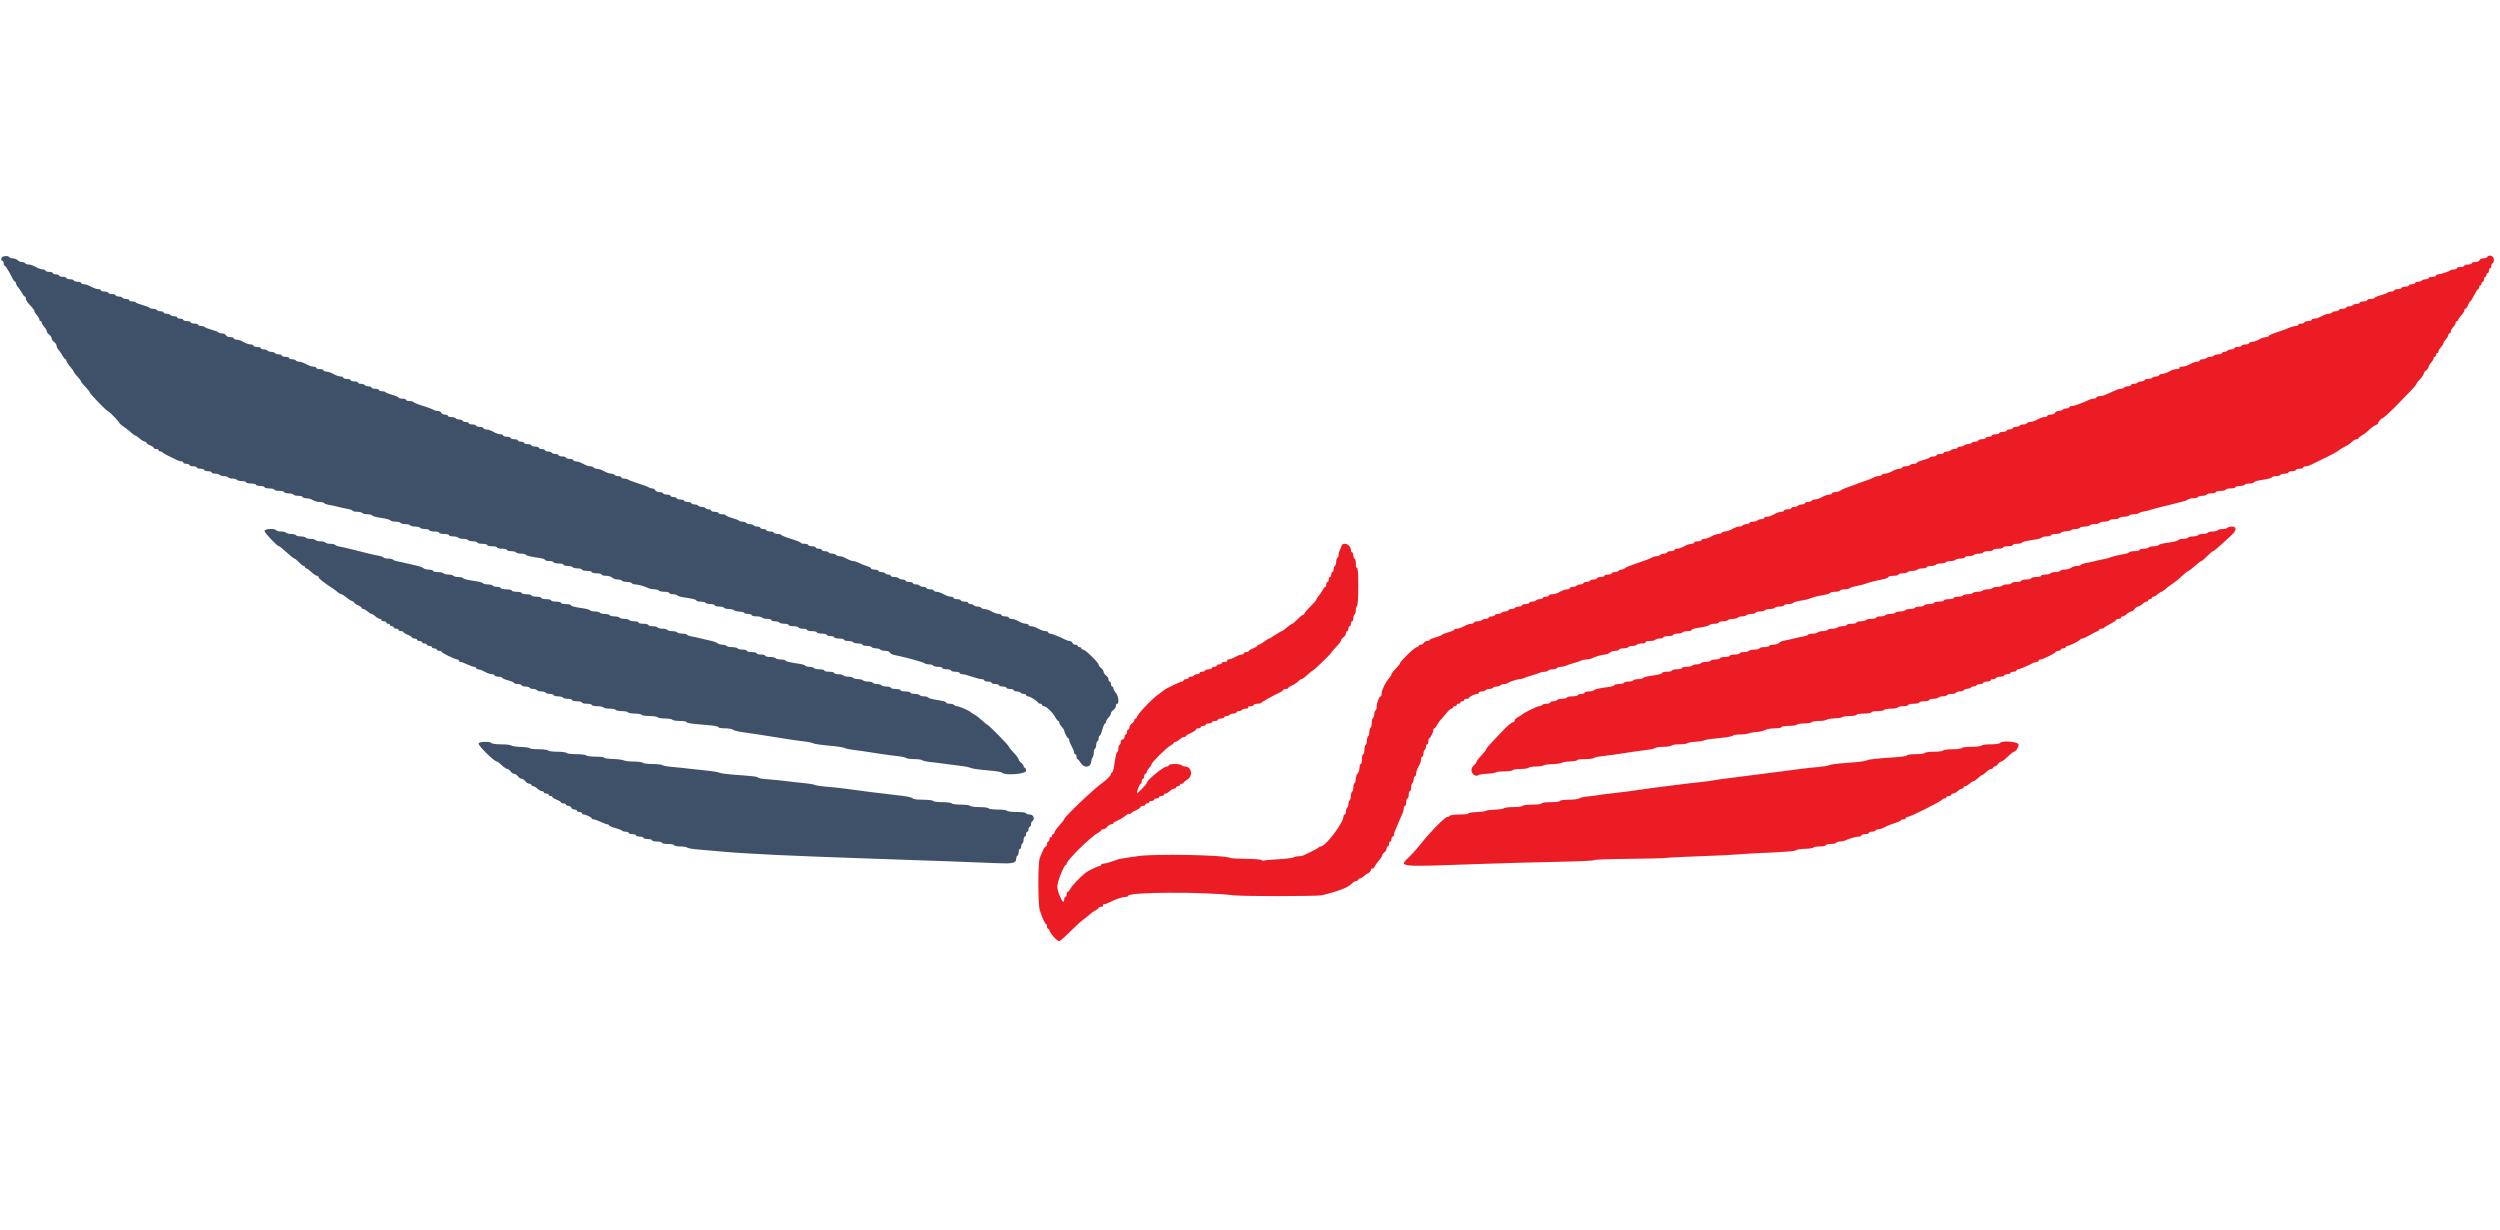 <svg id="svg" version="1.1" xmlns="http://www.w3.org/2000/svg" xmlns:xlink="http://www.w3.org/1999/xlink" width="400" height="196.8" viewBox="0, 0, 400,196.8"><g id="svgg"><path id="path0" d="M0.443 41.075 C 0.151 41.193,0.110 41.732,0.394 41.732 C 0.502 41.732,0.591 41.909,0.591 42.126 C 0.591 42.343,0.663 42.520,0.751 42.520 C 0.895 42.520,1.466 43.451,2.047 44.634 C 2.166 44.877,2.330 45.076,2.411 45.077 C 2.493 45.078,2.559 45.195,2.559 45.337 C 2.559 45.479,2.714 45.767,2.904 45.977 C 3.093 46.187,3.374 46.602,3.527 46.900 C 3.681 47.197,3.880 47.441,3.970 47.441 C 4.060 47.441,4.134 47.578,4.134 47.745 C 4.134 48.054,4.287 48.278,5.069 49.115 C 5.313 49.375,5.512 49.685,5.512 49.802 C 5.512 49.920,5.689 50.207,5.906 50.439 C 6.122 50.671,6.299 50.978,6.299 51.120 C 6.299 51.262,6.388 51.378,6.496 51.378 C 6.604 51.378,6.693 51.494,6.693 51.636 C 6.693 51.778,6.870 52.084,7.087 52.317 C 7.303 52.549,7.480 52.856,7.480 52.999 C 7.480 53.143,7.657 53.387,7.874 53.543 C 8.091 53.699,8.268 53.965,8.268 54.134 C 8.268 54.303,8.445 54.568,8.661 54.724 C 8.878 54.880,9.055 55.149,9.055 55.321 C 9.055 55.494,9.210 55.806,9.400 56.016 C 9.589 56.226,9.870 56.641,10.023 56.939 C 10.177 57.237,10.376 57.480,10.466 57.480 C 10.556 57.480,10.630 57.591,10.630 57.726 C 10.631 57.862,10.896 58.282,11.220 58.661 C 11.545 59.040,11.810 59.418,11.811 59.500 C 11.811 59.582,12.077 59.927,12.402 60.267 C 12.726 60.607,12.992 60.964,12.992 61.059 C 12.992 61.155,13.302 61.544,13.681 61.923 C 14.060 62.302,14.370 62.693,14.370 62.792 C 14.370 62.987,17.032 65.748,17.220 65.748 C 17.391 65.748,19.094 67.486,19.096 67.662 C 19.097 67.746,19.429 68.036,19.834 68.307 C 20.239 68.578,20.774 68.999,21.023 69.242 C 21.271 69.486,21.545 69.685,21.632 69.685 C 21.718 69.685,22.047 69.906,22.361 70.177 C 22.676 70.447,23.044 70.669,23.179 70.669 C 23.314 70.669,23.425 70.747,23.425 70.842 C 23.425 70.937,23.691 71.125,24.016 71.260 C 24.341 71.394,24.606 71.582,24.606 71.677 C 24.606 71.773,24.783 71.850,25.000 71.850 C 25.217 71.850,25.394 71.939,25.394 72.047 C 25.394 72.156,25.519 72.244,25.673 72.244 C 25.826 72.244,25.981 72.311,26.017 72.392 C 26.053 72.473,26.526 72.748,27.067 73.004 C 27.608 73.259,28.205 73.547,28.393 73.644 C 28.581 73.740,28.869 73.819,29.033 73.819 C 29.197 73.819,29.331 73.907,29.331 74.016 C 29.331 74.124,29.552 74.213,29.823 74.213 C 30.094 74.213,30.315 74.301,30.315 74.409 C 30.315 74.518,30.581 74.606,30.906 74.606 C 31.230 74.606,31.496 74.695,31.496 74.803 C 31.496 74.911,31.762 75.000,32.087 75.000 C 32.411 75.000,32.677 75.089,32.677 75.197 C 32.677 75.305,32.943 75.394,33.268 75.394 C 33.593 75.394,33.858 75.482,33.858 75.591 C 33.858 75.699,34.119 75.787,34.437 75.787 C 34.756 75.787,35.071 75.876,35.138 75.984 C 35.205 76.093,35.515 76.181,35.827 76.181 C 36.139 76.181,36.449 76.270,36.516 76.378 C 36.583 76.486,36.893 76.575,37.205 76.575 C 37.517 76.575,37.827 76.663,37.894 76.772 C 37.961 76.880,38.320 76.969,38.693 76.969 C 39.065 76.969,39.370 77.057,39.370 77.165 C 39.370 77.274,39.724 77.362,40.157 77.362 C 40.591 77.362,40.945 77.451,40.945 77.559 C 40.945 77.667,41.255 77.756,41.634 77.756 C 42.013 77.756,42.323 77.844,42.323 77.953 C 42.323 78.061,42.677 78.150,43.110 78.150 C 43.543 78.150,43.898 78.238,43.898 78.346 C 43.898 78.455,44.252 78.543,44.685 78.543 C 45.118 78.543,45.472 78.632,45.472 78.740 C 45.472 78.848,45.777 78.937,46.150 78.937 C 46.522 78.937,46.882 79.026,46.949 79.134 C 47.016 79.242,47.375 79.331,47.748 79.331 C 48.120 79.331,48.425 79.419,48.425 79.528 C 48.425 79.636,48.713 79.727,49.065 79.731 C 49.417 79.734,49.877 79.867,50.087 80.026 C 50.297 80.185,50.757 80.315,51.109 80.315 C 51.461 80.315,51.797 80.394,51.857 80.490 C 51.916 80.586,52.254 80.713,52.606 80.771 C 52.959 80.829,53.647 80.978,54.134 81.102 C 54.621 81.226,55.308 81.375,55.661 81.434 C 56.014 81.492,56.352 81.618,56.411 81.715 C 56.471 81.811,56.819 81.890,57.185 81.890 C 57.551 81.890,57.906 81.978,57.972 82.087 C 58.039 82.195,58.394 82.283,58.760 82.283 C 59.126 82.283,59.474 82.362,59.534 82.459 C 59.593 82.555,59.953 82.688,60.333 82.754 C 60.713 82.820,61.334 82.928,61.714 82.994 C 62.094 83.060,62.454 83.193,62.513 83.289 C 62.573 83.386,62.921 83.465,63.287 83.465 C 63.654 83.465,64.008 83.553,64.075 83.661 C 64.142 83.770,64.496 83.858,64.862 83.858 C 65.228 83.858,65.583 83.947,65.650 84.055 C 65.717 84.163,66.071 84.252,66.437 84.252 C 66.803 84.252,67.157 84.341,67.224 84.449 C 67.291 84.557,67.651 84.646,68.023 84.646 C 68.396 84.646,68.701 84.734,68.701 84.843 C 68.701 84.951,69.055 85.039,69.488 85.039 C 69.921 85.039,70.276 85.128,70.276 85.236 C 70.276 85.344,70.630 85.433,71.063 85.433 C 71.496 85.433,71.850 85.522,71.850 85.630 C 71.850 85.738,72.155 85.827,72.528 85.827 C 72.900 85.827,73.260 85.915,73.327 86.024 C 73.394 86.132,73.748 86.220,74.114 86.220 C 74.480 86.220,74.835 86.309,74.902 86.417 C 74.968 86.526,75.328 86.614,75.701 86.614 C 76.073 86.614,76.378 86.703,76.378 86.811 C 76.378 86.919,76.732 87.008,77.165 87.008 C 77.598 87.008,77.953 87.096,77.953 87.205 C 77.953 87.313,78.307 87.402,78.740 87.402 C 79.173 87.402,79.528 87.490,79.528 87.598 C 79.528 87.707,79.882 87.795,80.315 87.795 C 80.748 87.795,81.102 87.884,81.102 87.992 C 81.102 88.100,81.407 88.189,81.780 88.189 C 82.152 88.189,82.512 88.278,82.579 88.386 C 82.646 88.494,83.000 88.583,83.366 88.583 C 83.732 88.583,84.081 88.661,84.140 88.758 C 84.242 88.923,84.740 89.039,86.467 89.300 C 86.873 89.361,87.205 89.491,87.205 89.588 C 87.205 89.685,87.515 89.764,87.894 89.764 C 88.273 89.764,88.583 89.852,88.583 89.961 C 88.583 90.069,88.937 90.157,89.370 90.157 C 89.803 90.157,90.157 90.246,90.157 90.354 C 90.157 90.463,90.462 90.551,90.835 90.551 C 91.207 90.551,91.567 90.640,91.634 90.748 C 91.701 90.856,92.060 90.945,92.433 90.945 C 92.805 90.945,93.110 91.033,93.110 91.142 C 93.110 91.250,93.465 91.339,93.898 91.339 C 94.331 91.339,94.685 91.427,94.685 91.535 C 94.685 91.644,95.039 91.732,95.472 91.732 C 95.906 91.732,96.260 91.821,96.260 91.929 C 96.260 92.037,96.576 92.126,96.963 92.126 C 97.350 92.126,97.799 92.259,97.961 92.421 C 98.124 92.584,98.511 92.717,98.821 92.717 C 99.132 92.717,99.441 92.805,99.508 92.913 C 99.575 93.022,99.929 93.110,100.295 93.110 C 100.661 93.110,101.016 93.199,101.083 93.307 C 101.150 93.415,101.392 93.504,101.622 93.504 C 102.065 93.504,103.218 93.831,103.787 94.119 C 103.975 94.214,104.390 94.291,104.710 94.291 C 105.030 94.291,105.346 94.380,105.413 94.488 C 105.480 94.596,105.884 94.685,106.311 94.685 C 106.738 94.685,107.087 94.774,107.087 94.882 C 107.087 94.990,107.347 95.079,107.666 95.079 C 107.984 95.079,108.293 95.158,108.353 95.255 C 108.413 95.352,108.795 95.481,109.202 95.543 C 110.964 95.809,111.417 95.920,111.417 96.085 C 111.417 96.181,111.722 96.260,112.095 96.260 C 112.467 96.260,112.827 96.348,112.894 96.457 C 112.961 96.565,113.320 96.654,113.693 96.654 C 114.065 96.654,114.370 96.742,114.370 96.850 C 114.370 96.959,114.675 97.047,115.047 97.047 C 115.420 97.047,115.780 97.136,115.846 97.244 C 115.913 97.352,116.255 97.441,116.606 97.441 C 116.957 97.441,117.328 97.525,117.431 97.628 C 117.535 97.731,117.951 97.838,118.357 97.865 C 118.762 97.893,119.094 97.986,119.094 98.072 C 119.094 98.158,119.360 98.228,119.685 98.228 C 120.010 98.228,120.276 98.317,120.276 98.425 C 120.276 98.533,120.625 98.622,121.051 98.622 C 121.478 98.622,121.882 98.711,121.949 98.819 C 122.016 98.927,122.375 99.016,122.748 99.016 C 123.120 99.016,123.425 99.104,123.425 99.213 C 123.425 99.321,123.686 99.409,124.004 99.409 C 124.323 99.409,124.638 99.498,124.705 99.606 C 124.772 99.715,125.131 99.803,125.504 99.803 C 125.876 99.803,126.181 99.892,126.181 100.000 C 126.181 100.108,126.535 100.197,126.969 100.197 C 127.402 100.197,127.756 100.285,127.756 100.394 C 127.756 100.502,128.066 100.591,128.445 100.591 C 128.824 100.591,129.134 100.679,129.134 100.787 C 129.134 100.896,129.488 100.984,129.921 100.984 C 130.354 100.984,130.709 101.073,130.709 101.181 C 130.709 101.289,131.063 101.378,131.496 101.378 C 131.929 101.378,132.283 101.467,132.283 101.575 C 132.283 101.683,132.549 101.772,132.874 101.772 C 133.199 101.772,133.465 101.860,133.465 101.969 C 133.465 102.077,133.819 102.165,134.252 102.165 C 134.685 102.165,135.039 102.254,135.039 102.362 C 135.039 102.470,135.344 102.559,135.717 102.559 C 136.089 102.559,136.449 102.648,136.516 102.756 C 136.583 102.864,136.942 102.953,137.315 102.953 C 137.687 102.953,137.992 103.041,137.992 103.150 C 137.992 103.258,138.297 103.346,138.669 103.346 C 139.042 103.346,139.402 103.435,139.469 103.543 C 139.535 103.652,139.845 103.740,140.157 103.740 C 140.470 103.740,140.780 103.829,140.846 103.937 C 140.913 104.045,141.263 104.134,141.624 104.134 C 142.000 104.134,142.325 104.250,142.385 104.404 C 142.442 104.553,142.739 104.725,143.045 104.786 C 144.865 105.149,147.714 105.931,147.923 106.125 C 148.026 106.221,148.353 106.299,148.650 106.299 C 148.947 106.299,149.244 106.388,149.311 106.496 C 149.378 106.604,149.737 106.693,150.110 106.693 C 150.483 106.693,150.787 106.781,150.787 106.890 C 150.787 106.998,151.097 107.087,151.476 107.087 C 151.855 107.087,152.165 107.175,152.165 107.283 C 152.165 107.392,152.475 107.480,152.854 107.480 C 153.233 107.480,153.543 107.569,153.543 107.677 C 153.543 107.785,153.744 107.874,153.989 107.874 C 154.234 107.874,154.919 108.051,155.512 108.268 C 156.104 108.484,156.789 108.661,157.035 108.661 C 157.280 108.661,157.480 108.750,157.480 108.858 C 157.480 108.967,157.746 109.055,158.071 109.055 C 158.396 109.055,158.661 109.144,158.661 109.252 C 158.661 109.360,158.927 109.449,159.252 109.449 C 159.577 109.449,159.843 109.537,159.843 109.646 C 159.843 109.754,160.108 109.843,160.433 109.843 C 160.758 109.843,161.024 109.931,161.024 110.039 C 161.024 110.148,161.289 110.236,161.614 110.236 C 161.939 110.236,162.205 110.325,162.205 110.433 C 162.205 110.541,162.421 110.630,162.685 110.630 C 162.950 110.630,163.220 110.719,163.287 110.827 C 163.354 110.935,163.581 111.024,163.791 111.024 C 164.001 111.024,164.173 111.112,164.173 111.220 C 164.173 111.329,164.315 111.417,164.487 111.417 C 164.809 111.417,165.991 112.165,166.109 112.444 C 166.145 112.529,166.300 112.598,166.453 112.598 C 166.607 112.598,166.732 112.687,166.732 112.795 C 166.732 112.904,166.868 112.992,167.034 112.992 C 167.402 112.992,168.499 114.074,168.882 114.814 C 169.035 115.111,169.235 115.354,169.325 115.354 C 169.415 115.354,169.488 115.471,169.488 115.612 C 169.488 115.754,169.665 116.061,169.882 116.293 C 170.098 116.526,170.276 116.790,170.276 116.882 C 170.276 117.174,170.762 118.107,170.915 118.109 C 170.997 118.110,171.063 118.240,171.063 118.400 C 171.063 118.559,171.240 119.004,171.457 119.390 C 171.673 119.775,171.850 120.221,171.850 120.380 C 171.850 120.539,171.939 120.669,172.047 120.669 C 172.156 120.669,172.244 120.846,172.244 121.063 C 172.244 121.280,172.314 121.457,172.399 121.457 C 172.483 121.457,172.713 121.727,172.908 122.058 C 173.413 122.913,174.475 122.843,174.572 121.949 C 174.608 121.624,174.718 121.274,174.818 121.171 C 174.918 121.068,175.000 120.741,175.000 120.445 C 175.000 120.148,175.089 119.850,175.197 119.783 C 175.305 119.717,175.394 119.451,175.394 119.193 C 175.394 118.935,175.482 118.669,175.591 118.602 C 175.699 118.535,175.787 118.309,175.787 118.099 C 175.787 117.888,175.860 117.717,175.949 117.717 C 176.037 117.717,176.231 117.274,176.378 116.732 C 176.525 116.191,176.719 115.748,176.807 115.748 C 176.896 115.748,176.969 115.632,176.969 115.490 C 176.969 115.348,177.146 115.042,177.362 114.809 C 177.579 114.577,177.756 114.270,177.756 114.126 C 177.756 113.983,177.933 113.739,178.150 113.583 C 178.366 113.427,178.543 113.141,178.543 112.949 C 178.543 112.756,178.632 112.598,178.740 112.598 C 179.098 112.598,178.951 111.310,178.543 110.872 C 178.327 110.640,178.150 110.313,178.150 110.146 C 178.150 109.979,178.061 109.843,177.953 109.843 C 177.844 109.843,177.756 109.665,177.756 109.449 C 177.756 109.232,177.667 109.055,177.559 109.055 C 177.451 109.055,177.362 108.898,177.362 108.705 C 177.362 108.512,177.185 108.227,176.969 108.071 C 176.752 107.915,176.575 107.649,176.575 107.480 C 176.575 107.312,176.398 107.046,176.181 106.890 C 175.965 106.734,175.787 106.498,175.787 106.367 C 175.787 106.031,173.656 103.937,173.314 103.937 C 173.159 103.937,173.031 103.848,173.031 103.740 C 173.031 103.632,172.899 103.543,172.736 103.543 C 172.574 103.543,172.441 103.455,172.441 103.346 C 172.441 103.238,172.273 103.150,172.068 103.150 C 171.863 103.150,171.645 103.017,171.582 102.854 C 171.520 102.692,171.332 102.559,171.165 102.559 C 170.998 102.559,170.707 102.478,170.519 102.378 C 169.682 101.936,168.285 101.378,168.014 101.378 C 167.850 101.378,167.717 101.289,167.717 101.181 C 167.717 101.073,167.538 100.984,167.320 100.984 C 167.102 100.984,166.748 100.896,166.533 100.787 C 166.318 100.679,165.966 100.502,165.751 100.394 C 165.536 100.285,165.181 100.197,164.963 100.197 C 164.745 100.197,164.567 100.108,164.567 100.000 C 164.567 99.892,164.389 99.803,164.171 99.803 C 163.953 99.803,163.598 99.715,163.383 99.606 C 163.168 99.498,162.816 99.321,162.601 99.213 C 162.386 99.104,162.032 99.016,161.814 99.016 C 161.596 99.016,161.417 98.927,161.417 98.819 C 161.417 98.711,161.152 98.622,160.827 98.622 C 160.502 98.622,160.236 98.533,160.236 98.425 C 160.236 98.317,160.058 98.228,159.840 98.228 C 159.622 98.228,159.268 98.140,159.052 98.031 C 158.837 97.923,158.485 97.746,158.270 97.638 C 158.055 97.530,157.706 97.441,157.495 97.441 C 157.283 97.441,157.055 97.352,156.988 97.244 C 156.921 97.136,156.656 97.047,156.398 97.047 C 156.140 97.047,155.874 96.959,155.807 96.850 C 155.740 96.742,155.513 96.654,155.303 96.654 C 155.093 96.654,154.921 96.565,154.921 96.457 C 154.921 96.348,154.656 96.260,154.331 96.260 C 154.006 96.260,153.740 96.171,153.740 96.063 C 153.740 95.955,153.474 95.866,153.150 95.866 C 152.825 95.866,152.559 95.778,152.559 95.669 C 152.559 95.561,152.381 95.472,152.163 95.472 C 151.945 95.472,151.590 95.384,151.375 95.276 C 151.160 95.167,150.808 94.990,150.593 94.882 C 150.378 94.774,150.024 94.685,149.806 94.685 C 149.588 94.685,149.409 94.596,149.409 94.488 C 149.409 94.380,149.144 94.291,148.819 94.291 C 148.494 94.291,148.228 94.203,148.228 94.094 C 148.228 93.986,148.012 93.898,147.748 93.898 C 147.484 93.898,147.213 93.809,147.146 93.701 C 147.079 93.593,146.808 93.504,146.544 93.504 C 146.279 93.504,146.063 93.415,146.063 93.307 C 146.063 93.199,145.797 93.110,145.472 93.110 C 145.148 93.110,144.882 93.022,144.882 92.913 C 144.882 92.805,144.666 92.717,144.401 92.717 C 144.137 92.717,143.866 92.628,143.799 92.520 C 143.732 92.411,143.417 92.323,143.099 92.323 C 142.780 92.323,142.520 92.234,142.520 92.126 C 142.520 92.018,142.348 91.929,142.138 91.929 C 141.927 91.929,141.701 91.841,141.634 91.732 C 141.567 91.624,141.296 91.535,141.032 91.535 C 140.767 91.535,140.551 91.447,140.551 91.339 C 140.551 91.230,140.285 91.142,139.961 91.142 C 139.636 91.142,139.370 91.059,139.370 90.958 C 139.370 90.857,139.171 90.719,138.927 90.650 C 138.452 90.517,137.711 90.219,137.158 89.938 C 136.970 89.842,136.681 89.764,136.516 89.764 C 136.350 89.764,136.039 89.675,135.824 89.567 C 135.609 89.459,135.257 89.281,135.042 89.173 C 134.827 89.065,134.478 88.976,134.266 88.976 C 134.055 88.976,133.827 88.888,133.760 88.780 C 133.693 88.671,133.427 88.583,133.169 88.583 C 132.911 88.583,132.646 88.494,132.579 88.386 C 132.512 88.278,132.241 88.189,131.977 88.189 C 131.712 88.189,131.496 88.100,131.496 87.992 C 131.496 87.884,131.275 87.795,131.004 87.795 C 130.733 87.795,130.512 87.707,130.512 87.598 C 130.512 87.490,130.246 87.402,129.921 87.402 C 129.596 87.402,129.331 87.313,129.331 87.205 C 129.331 87.096,129.065 87.008,128.740 87.008 C 128.415 87.008,128.150 86.941,128.150 86.858 C 128.150 86.776,127.441 86.489,126.575 86.220 C 125.709 85.952,125.000 85.665,125.000 85.582 C 125.000 85.500,124.734 85.433,124.409 85.433 C 124.085 85.433,123.819 85.344,123.819 85.236 C 123.819 85.128,123.553 85.039,123.228 85.039 C 122.904 85.039,122.638 84.951,122.638 84.843 C 122.638 84.734,122.416 84.646,122.146 84.646 C 121.875 84.646,121.654 84.557,121.654 84.449 C 121.654 84.341,121.437 84.252,121.173 84.252 C 120.909 84.252,120.638 84.163,120.571 84.055 C 120.504 83.947,120.238 83.858,119.980 83.858 C 119.722 83.858,119.457 83.770,119.390 83.661 C 119.323 83.553,119.057 83.465,118.799 83.465 C 118.541 83.465,118.286 83.394,118.233 83.307 C 118.179 83.220,117.687 83.027,117.138 82.877 C 116.590 82.728,116.142 82.533,116.142 82.445 C 116.142 82.356,115.876 82.283,115.551 82.283 C 115.226 82.283,114.961 82.195,114.961 82.087 C 114.961 81.978,114.695 81.890,114.370 81.890 C 114.045 81.890,113.780 81.801,113.780 81.693 C 113.780 81.585,113.608 81.496,113.397 81.496 C 113.187 81.496,112.961 81.407,112.894 81.299 C 112.827 81.191,112.561 81.102,112.303 81.102 C 112.045 81.102,111.780 81.014,111.713 80.906 C 111.646 80.797,111.375 80.709,111.110 80.709 C 110.846 80.709,110.630 80.620,110.630 80.512 C 110.630 80.404,110.364 80.315,110.039 80.315 C 109.715 80.315,109.449 80.226,109.449 80.118 C 109.449 80.010,109.183 79.921,108.858 79.921 C 108.533 79.921,108.268 79.833,108.268 79.724 C 108.268 79.616,108.046 79.528,107.776 79.528 C 107.505 79.528,107.283 79.439,107.283 79.331 C 107.283 79.222,107.018 79.134,106.693 79.134 C 106.368 79.134,106.102 79.045,106.102 78.937 C 106.102 78.829,105.846 78.740,105.533 78.740 C 105.208 78.740,104.915 78.613,104.850 78.445 C 104.788 78.282,104.575 78.150,104.376 78.150 C 104.178 78.150,103.932 78.077,103.829 77.988 C 103.726 77.899,102.977 77.618,102.165 77.362 C 101.353 77.107,100.605 76.825,100.502 76.736 C 100.399 76.647,100.111 76.575,99.862 76.575 C 99.613 76.575,99.409 76.486,99.409 76.378 C 99.409 76.270,99.193 76.181,98.929 76.181 C 98.665 76.181,98.394 76.093,98.327 75.984 C 98.260 75.876,98.032 75.787,97.820 75.787 C 97.609 75.787,97.260 75.699,97.045 75.591 C 96.830 75.482,96.478 75.305,96.263 75.197 C 96.047 75.089,95.698 75.000,95.487 75.000 C 95.275 75.000,95.047 74.911,94.980 74.803 C 94.913 74.695,94.686 74.606,94.474 74.606 C 94.262 74.606,93.913 74.518,93.698 74.409 C 93.483 74.301,93.131 74.124,92.916 74.016 C 92.701 73.907,92.347 73.819,92.129 73.819 C 91.911 73.819,91.732 73.730,91.732 73.622 C 91.732 73.514,91.467 73.425,91.142 73.425 C 90.817 73.425,90.551 73.337,90.551 73.228 C 90.551 73.120,90.285 73.031,89.961 73.031 C 89.636 73.031,89.370 72.943,89.370 72.835 C 89.370 72.726,89.154 72.638,88.890 72.638 C 88.625 72.638,88.354 72.549,88.287 72.441 C 88.220 72.333,87.950 72.244,87.685 72.244 C 87.421 72.244,87.205 72.156,87.205 72.047 C 87.205 71.939,86.983 71.850,86.713 71.850 C 86.442 71.850,86.220 71.762,86.220 71.654 C 86.220 71.545,85.955 71.457,85.630 71.457 C 85.305 71.457,85.039 71.368,85.039 71.260 C 85.039 71.152,84.774 71.063,84.449 71.063 C 84.124 71.063,83.858 70.974,83.858 70.866 C 83.858 70.758,83.637 70.669,83.366 70.669 C 83.095 70.669,82.874 70.581,82.874 70.472 C 82.874 70.364,82.608 70.276,82.283 70.276 C 81.959 70.276,81.693 70.187,81.693 70.079 C 81.693 69.970,81.427 69.882,81.102 69.882 C 80.778 69.882,80.512 69.793,80.512 69.685 C 80.512 69.577,80.333 69.488,80.115 69.488 C 79.897 69.488,79.543 69.400,79.328 69.291 C 79.113 69.183,78.761 69.006,78.546 68.898 C 78.331 68.789,77.977 68.701,77.759 68.701 C 77.541 68.701,77.362 68.612,77.362 68.504 C 77.362 68.396,77.096 68.307,76.772 68.307 C 76.447 68.307,76.181 68.219,76.181 68.110 C 76.181 68.002,75.915 67.913,75.591 67.913 C 75.266 67.913,75.000 67.825,75.000 67.717 C 75.000 67.608,74.779 67.520,74.508 67.520 C 74.237 67.520,74.016 67.431,74.016 67.323 C 74.016 67.215,73.800 67.126,73.535 67.126 C 73.271 67.126,73.000 67.037,72.933 66.929 C 72.866 66.821,72.551 66.732,72.232 66.732 C 71.914 66.732,71.654 66.644,71.654 66.535 C 71.654 66.427,71.442 66.339,71.182 66.339 C 70.923 66.339,70.660 66.206,70.598 66.043 C 70.536 65.881,70.278 65.748,70.026 65.748 C 69.773 65.748,69.483 65.673,69.380 65.582 C 69.277 65.491,68.507 65.203,67.668 64.942 C 66.830 64.682,66.143 64.402,66.143 64.321 C 66.142 64.240,65.876 64.173,65.551 64.173 C 65.226 64.173,64.961 64.085,64.961 63.976 C 64.961 63.868,64.695 63.780,64.370 63.780 C 64.045 63.780,63.780 63.707,63.780 63.618 C 63.780 63.530,63.331 63.335,62.783 63.186 C 62.235 63.036,61.742 62.843,61.689 62.756 C 61.635 62.669,61.375 62.598,61.110 62.598 C 60.846 62.598,60.630 62.510,60.630 62.402 C 60.630 62.293,60.364 62.205,60.039 62.205 C 59.715 62.205,59.449 62.116,59.449 62.008 C 59.449 61.900,59.233 61.811,58.968 61.811 C 58.704 61.811,58.433 61.722,58.366 61.614 C 58.299 61.506,58.028 61.417,57.764 61.417 C 57.500 61.417,57.283 61.329,57.283 61.220 C 57.283 61.112,57.018 61.024,56.693 61.024 C 56.368 61.024,56.102 60.935,56.102 60.827 C 56.102 60.719,55.837 60.630,55.512 60.630 C 55.187 60.630,54.921 60.541,54.921 60.433 C 54.921 60.325,54.743 60.236,54.525 60.236 C 54.307 60.236,53.953 60.148,53.737 60.039 C 53.522 59.931,53.170 59.754,52.955 59.646 C 52.740 59.537,52.386 59.449,52.168 59.449 C 51.950 59.449,51.772 59.360,51.772 59.252 C 51.772 59.144,51.506 59.055,51.181 59.055 C 50.856 59.055,50.591 58.967,50.591 58.858 C 50.591 58.750,50.412 58.661,50.194 58.661 C 49.811 58.661,49.622 58.591,48.674 58.102 C 48.432 57.976,48.061 57.874,47.849 57.874 C 47.637 57.874,47.409 57.785,47.343 57.677 C 47.276 57.569,47.005 57.480,46.740 57.480 C 46.476 57.480,46.260 57.392,46.260 57.283 C 46.260 57.175,45.994 57.087,45.669 57.087 C 45.344 57.087,45.079 56.998,45.079 56.890 C 45.079 56.781,44.863 56.693,44.598 56.693 C 44.334 56.693,44.063 56.604,43.996 56.496 C 43.929 56.388,43.663 56.299,43.406 56.299 C 43.148 56.299,42.882 56.211,42.815 56.102 C 42.748 55.994,42.477 55.906,42.213 55.906 C 41.949 55.906,41.732 55.817,41.732 55.709 C 41.732 55.600,41.467 55.512,41.142 55.512 C 40.817 55.512,40.551 55.423,40.551 55.315 C 40.551 55.207,40.373 55.118,40.155 55.118 C 39.937 55.118,39.582 55.030,39.367 54.921 C 39.152 54.813,38.800 54.636,38.585 54.528 C 38.370 54.419,38.016 54.331,37.798 54.331 C 37.580 54.331,37.402 54.242,37.402 54.134 C 37.402 54.026,37.145 53.937,36.832 53.937 C 36.507 53.937,36.214 53.810,36.149 53.642 C 36.087 53.479,35.817 53.346,35.549 53.346 C 35.282 53.346,35.019 53.275,34.965 53.189 C 34.911 53.102,34.413 52.907,33.858 52.756 C 33.303 52.605,32.805 52.410,32.751 52.323 C 32.698 52.236,32.438 52.165,32.173 52.165 C 31.909 52.165,31.693 52.077,31.693 51.969 C 31.693 51.860,31.427 51.772,31.102 51.772 C 30.778 51.772,30.512 51.683,30.512 51.575 C 30.512 51.467,30.246 51.378,29.921 51.378 C 29.596 51.378,29.331 51.289,29.331 51.181 C 29.331 51.073,29.109 50.984,28.839 50.984 C 28.568 50.984,28.346 50.896,28.346 50.787 C 28.346 50.679,28.130 50.591,27.866 50.591 C 27.602 50.591,27.331 50.502,27.264 50.394 C 27.197 50.285,26.926 50.197,26.662 50.197 C 26.397 50.197,26.181 50.108,26.181 50.000 C 26.181 49.892,25.965 49.803,25.701 49.803 C 25.436 49.803,25.165 49.715,25.098 49.606 C 25.032 49.498,24.766 49.409,24.508 49.409 C 24.250 49.409,23.995 49.338,23.941 49.252 C 23.888 49.165,23.390 48.970,22.835 48.819 C 22.280 48.668,21.782 48.473,21.728 48.386 C 21.674 48.299,21.414 48.228,21.150 48.228 C 20.886 48.228,20.669 48.140,20.669 48.031 C 20.669 47.923,20.453 47.835,20.189 47.835 C 19.925 47.835,19.654 47.746,19.587 47.638 C 19.520 47.530,19.249 47.441,18.984 47.441 C 18.720 47.441,18.504 47.352,18.504 47.244 C 18.504 47.136,18.238 47.047,17.913 47.047 C 17.589 47.047,17.323 46.959,17.323 46.850 C 17.323 46.742,17.057 46.654,16.732 46.654 C 16.407 46.654,16.142 46.565,16.142 46.457 C 16.142 46.348,15.963 46.260,15.745 46.260 C 15.527 46.260,15.173 46.171,14.958 46.063 C 14.743 45.955,14.391 45.778,14.176 45.669 C 13.961 45.561,13.607 45.472,13.388 45.472 C 13.170 45.472,12.992 45.384,12.992 45.276 C 12.992 45.167,12.726 45.079,12.402 45.079 C 12.077 45.079,11.811 44.990,11.811 44.882 C 11.811 44.774,11.545 44.685,11.220 44.685 C 10.896 44.685,10.630 44.596,10.630 44.488 C 10.630 44.380,10.364 44.291,10.039 44.291 C 9.715 44.291,9.449 44.203,9.449 44.094 C 9.449 43.986,9.227 43.898,8.957 43.898 C 8.686 43.898,8.465 43.809,8.465 43.701 C 8.465 43.593,8.199 43.504,7.874 43.504 C 7.549 43.504,7.283 43.415,7.283 43.307 C 7.283 43.199,7.105 43.110,6.887 43.110 C 6.669 43.110,6.293 43.008,6.050 42.883 C 5.105 42.394,4.913 42.323,4.542 42.323 C 4.330 42.323,4.102 42.234,4.035 42.126 C 3.969 42.018,3.736 41.929,3.518 41.929 C 3.300 41.929,2.989 41.796,2.826 41.634 C 2.664 41.471,2.321 41.339,2.064 41.339 C 1.808 41.339,1.543 41.250,1.476 41.142 C 1.349 40.936,0.865 40.905,0.443 41.075 M42.323 84.945 C 42.323 85.256,44.352 87.402,44.646 87.402 C 44.737 87.402,45.286 87.844,45.866 88.386 C 46.446 88.927,47.002 89.370,47.102 89.370 C 47.201 89.370,47.531 89.636,47.835 89.961 C 48.138 90.285,48.484 90.551,48.603 90.551 C 48.722 90.551,48.819 90.640,48.819 90.748 C 48.819 90.856,48.908 90.945,49.018 90.945 C 49.127 90.945,49.494 91.211,49.834 91.535 C 50.174 91.860,50.572 92.126,50.718 92.126 C 50.865 92.126,50.986 92.237,50.988 92.372 C 50.991 92.578,51.794 93.207,53.316 94.193 C 53.484 94.301,53.797 94.545,54.013 94.734 C 54.228 94.924,54.499 95.079,54.614 95.079 C 54.729 95.079,55.077 95.298,55.388 95.565 C 55.699 95.833,56.120 96.105,56.323 96.169 C 56.527 96.234,56.693 96.358,56.693 96.446 C 56.693 96.534,56.959 96.716,57.283 96.850 C 57.608 96.985,57.874 97.173,57.874 97.268 C 57.874 97.363,57.990 97.441,58.132 97.441 C 58.274 97.441,58.580 97.618,58.813 97.835 C 59.045 98.051,59.331 98.228,59.449 98.228 C 59.566 98.228,59.852 98.406,60.085 98.622 C 60.317 98.839,60.623 99.016,60.765 99.016 C 60.907 99.016,61.024 99.104,61.024 99.213 C 61.024 99.321,61.201 99.409,61.417 99.409 C 61.634 99.409,61.811 99.498,61.811 99.606 C 61.811 99.715,61.944 99.803,62.106 99.803 C 62.269 99.803,62.402 99.892,62.402 100.000 C 62.402 100.108,62.534 100.197,62.697 100.197 C 62.859 100.197,62.992 100.285,62.992 100.394 C 62.992 100.502,63.169 100.591,63.386 100.591 C 63.602 100.591,63.780 100.679,63.780 100.787 C 63.780 100.896,63.957 100.984,64.173 100.984 C 64.390 100.984,64.567 101.056,64.567 101.144 C 64.567 101.232,64.877 101.426,65.256 101.575 C 65.635 101.723,65.945 101.917,65.945 102.005 C 65.945 102.093,66.122 102.165,66.339 102.165 C 66.555 102.165,66.732 102.254,66.732 102.362 C 66.732 102.470,66.909 102.559,67.126 102.559 C 67.343 102.559,67.520 102.648,67.520 102.756 C 67.520 102.864,67.697 102.953,67.913 102.953 C 68.130 102.953,68.307 103.041,68.307 103.150 C 68.307 103.258,68.484 103.346,68.701 103.346 C 68.917 103.346,69.094 103.435,69.094 103.543 C 69.094 103.652,69.272 103.740,69.488 103.740 C 69.705 103.740,69.882 103.829,69.882 103.937 C 69.882 104.045,70.059 104.134,70.276 104.134 C 70.492 104.134,70.669 104.207,70.669 104.296 C 70.669 104.477,72.814 105.512,73.188 105.512 C 73.319 105.512,73.425 105.600,73.425 105.709 C 73.425 105.817,73.541 105.906,73.683 105.906 C 73.826 105.906,74.308 106.083,74.757 106.299 C 75.205 106.516,75.709 106.693,75.876 106.693 C 76.044 106.693,76.181 106.781,76.181 106.890 C 76.181 106.998,76.315 107.087,76.479 107.087 C 76.643 107.087,76.953 107.175,77.168 107.283 C 77.383 107.392,77.735 107.569,77.950 107.677 C 78.165 107.785,78.519 107.874,78.737 107.874 C 78.955 107.874,79.134 107.963,79.134 108.071 C 79.134 108.179,79.400 108.268,79.724 108.268 C 80.049 108.268,80.315 108.340,80.315 108.429 C 80.315 108.518,80.758 108.711,81.299 108.858 C 81.841 109.006,82.283 109.199,82.283 109.288 C 82.283 109.376,82.549 109.449,82.874 109.449 C 83.199 109.449,83.465 109.537,83.465 109.646 C 83.465 109.754,83.725 109.843,84.044 109.843 C 84.362 109.843,84.677 109.931,84.744 110.039 C 84.811 110.148,85.077 110.236,85.335 110.236 C 85.593 110.236,85.858 110.325,85.925 110.433 C 85.992 110.541,86.302 110.630,86.614 110.630 C 86.926 110.630,87.236 110.719,87.303 110.827 C 87.370 110.935,87.685 111.024,88.004 111.024 C 88.322 111.024,88.583 111.112,88.583 111.220 C 88.583 111.329,88.887 111.417,89.260 111.417 C 89.633 111.417,89.992 111.506,90.059 111.614 C 90.126 111.722,90.486 111.811,90.858 111.811 C 91.231 111.811,91.535 111.900,91.535 112.008 C 91.535 112.116,91.890 112.205,92.323 112.205 C 92.756 112.205,93.110 112.293,93.110 112.402 C 93.110 112.510,93.465 112.598,93.898 112.598 C 94.331 112.598,94.685 112.687,94.685 112.795 C 94.685 112.904,95.078 112.992,95.559 112.992 C 96.040 112.992,96.488 113.081,96.555 113.189 C 96.622 113.297,97.065 113.386,97.539 113.386 C 98.014 113.386,98.457 113.474,98.524 113.583 C 98.591 113.691,99.033 113.780,99.508 113.780 C 99.982 113.780,100.425 113.868,100.492 113.976 C 100.559 114.085,101.046 114.173,101.575 114.173 C 102.103 114.173,102.591 114.262,102.657 114.370 C 102.724 114.478,103.300 114.567,103.937 114.567 C 104.574 114.567,105.150 114.656,105.217 114.764 C 105.283 114.872,105.815 114.961,106.398 114.961 C 106.980 114.961,107.512 115.049,107.579 115.157 C 107.646 115.266,108.182 115.354,108.771 115.354 C 109.361 115.354,109.843 115.435,109.843 115.534 C 109.843 115.633,110.418 115.766,111.122 115.830 C 111.826 115.893,112.977 115.997,113.681 116.060 C 114.385 116.123,114.961 116.256,114.961 116.355 C 114.961 116.454,115.430 116.535,116.004 116.535 C 116.578 116.535,117.145 116.633,117.265 116.753 C 117.385 116.873,118.089 117.051,118.830 117.149 C 119.571 117.248,120.709 117.414,121.358 117.520 C 122.008 117.625,123.159 117.808,123.917 117.925 C 124.675 118.043,125.827 118.225,126.476 118.330 C 127.126 118.435,128.100 118.566,128.642 118.621 C 129.183 118.675,129.803 118.800,130.020 118.898 C 130.389 119.065,131.028 119.153,133.661 119.403 C 134.257 119.460,134.921 119.586,135.138 119.684 C 135.354 119.781,135.930 119.908,136.417 119.964 C 137.253 120.062,138.142 120.192,141.289 120.677 C 142.020 120.790,143.105 120.931,143.701 120.990 C 144.296 121.049,144.868 121.178,144.970 121.277 C 145.073 121.376,145.654 121.457,146.260 121.457 C 146.866 121.457,147.446 121.536,147.549 121.632 C 147.652 121.729,148.268 121.862,148.917 121.928 C 149.567 121.994,150.719 122.139,151.476 122.251 C 152.234 122.363,153.297 122.500,153.839 122.556 C 154.380 122.611,155.000 122.737,155.217 122.835 C 155.592 123.004,156.325 123.105,158.957 123.349 C 159.606 123.409,160.222 123.539,160.325 123.639 C 160.821 124.117,164.173 123.846,164.173 123.327 C 164.173 123.056,164.085 122.835,163.976 122.835 C 163.868 122.835,163.780 122.721,163.780 122.583 C 163.780 122.444,163.602 122.203,163.386 122.047 C 163.169 121.891,162.992 121.650,162.992 121.512 C 162.992 121.374,162.638 120.895,162.205 120.449 C 161.772 120.003,161.417 119.558,161.417 119.462 C 161.417 119.271,158.150 115.945,157.962 115.945 C 157.899 115.945,157.524 115.639,157.128 115.265 C 156.731 114.892,156.184 114.471,155.910 114.331 C 155.637 114.190,155.369 114.021,155.315 113.953 C 155.127 113.720,153.467 112.992,153.124 112.992 C 152.934 112.992,152.724 112.904,152.657 112.795 C 152.591 112.687,152.275 112.598,151.957 112.598 C 151.638 112.598,151.378 112.520,151.378 112.423 C 151.378 112.258,151.156 112.199,149.358 111.893 C 148.951 111.824,148.570 111.689,148.510 111.592 C 148.451 111.496,148.147 111.417,147.835 111.417 C 147.523 111.417,147.213 111.329,147.146 111.220 C 147.079 111.112,146.719 111.024,146.347 111.024 C 145.974 111.024,145.669 110.935,145.669 110.827 C 145.669 110.719,145.315 110.630,144.882 110.630 C 144.449 110.630,144.094 110.541,144.094 110.433 C 144.094 110.325,143.740 110.236,143.307 110.236 C 142.874 110.236,142.520 110.148,142.520 110.039 C 142.520 109.931,142.215 109.843,141.842 109.843 C 141.470 109.843,141.110 109.754,141.043 109.646 C 140.976 109.537,140.666 109.449,140.354 109.449 C 140.042 109.449,139.732 109.360,139.665 109.252 C 139.598 109.144,139.244 109.055,138.878 109.055 C 138.512 109.055,138.157 108.967,138.091 108.858 C 138.024 108.750,137.669 108.661,137.303 108.661 C 136.937 108.661,136.583 108.573,136.516 108.465 C 136.449 108.356,136.095 108.268,135.728 108.268 C 135.362 108.268,135.008 108.179,134.941 108.071 C 134.874 107.963,134.514 107.874,134.142 107.874 C 133.769 107.874,133.465 107.785,133.465 107.677 C 133.465 107.569,133.110 107.480,132.677 107.480 C 132.244 107.480,131.890 107.392,131.890 107.283 C 131.890 107.175,131.541 107.087,131.114 107.087 C 130.687 107.087,130.283 106.998,130.217 106.890 C 130.150 106.781,129.840 106.693,129.528 106.693 C 129.216 106.693,128.911 106.614,128.851 106.517 C 128.792 106.420,128.410 106.291,128.003 106.229 C 126.276 105.968,125.778 105.852,125.676 105.687 C 125.616 105.591,125.268 105.512,124.902 105.512 C 124.535 105.512,124.181 105.423,124.114 105.315 C 124.047 105.207,123.643 105.118,123.217 105.118 C 122.790 105.118,122.441 105.030,122.441 104.921 C 122.441 104.813,122.131 104.724,121.752 104.724 C 121.373 104.724,121.063 104.636,121.063 104.528 C 121.063 104.419,120.709 104.331,120.276 104.331 C 119.843 104.331,119.488 104.242,119.488 104.134 C 119.488 104.026,119.183 103.937,118.811 103.937 C 118.438 103.937,118.079 103.848,118.012 103.740 C 117.945 103.632,117.546 103.543,117.126 103.543 C 116.706 103.543,116.307 103.455,116.240 103.346 C 116.173 103.238,115.876 103.150,115.579 103.150 C 115.282 103.150,114.940 103.050,114.819 102.929 C 114.698 102.808,114.215 102.627,113.746 102.527 C 113.277 102.426,112.539 102.253,112.106 102.142 C 111.673 102.031,111.030 101.892,110.677 101.834 C 110.324 101.776,109.987 101.649,109.928 101.553 C 109.868 101.457,109.520 101.378,109.154 101.378 C 108.787 101.378,108.433 101.289,108.366 101.181 C 108.299 101.073,107.945 100.984,107.579 100.984 C 107.213 100.984,106.858 100.896,106.791 100.787 C 106.724 100.679,106.370 100.591,106.004 100.591 C 105.638 100.591,105.283 100.502,105.217 100.394 C 105.150 100.285,104.790 100.197,104.418 100.197 C 104.045 100.197,103.740 100.108,103.740 100.000 C 103.740 99.892,103.386 99.803,102.953 99.803 C 102.520 99.803,102.165 99.715,102.165 99.606 C 102.165 99.498,101.861 99.409,101.488 99.409 C 101.115 99.409,100.756 99.321,100.689 99.213 C 100.622 99.104,100.268 99.016,99.902 99.016 C 99.535 99.016,99.181 98.927,99.114 98.819 C 99.047 98.711,98.693 98.622,98.327 98.622 C 97.961 98.622,97.606 98.533,97.539 98.425 C 97.472 98.317,97.118 98.228,96.752 98.228 C 96.386 98.228,96.031 98.140,95.965 98.031 C 95.898 97.923,95.543 97.835,95.177 97.835 C 94.811 97.835,94.462 97.755,94.403 97.659 C 94.343 97.562,93.961 97.432,93.554 97.371 C 91.792 97.105,91.339 96.994,91.339 96.829 C 91.339 96.732,90.984 96.654,90.551 96.654 C 90.118 96.654,89.764 96.565,89.764 96.457 C 89.764 96.348,89.409 96.260,88.976 96.260 C 88.543 96.260,88.189 96.171,88.189 96.063 C 88.189 95.955,87.835 95.866,87.402 95.866 C 86.969 95.866,86.614 95.778,86.614 95.669 C 86.614 95.561,86.260 95.472,85.827 95.472 C 85.394 95.472,85.039 95.384,85.039 95.276 C 85.039 95.167,84.685 95.079,84.252 95.079 C 83.819 95.079,83.465 94.990,83.465 94.882 C 83.465 94.774,83.110 94.685,82.677 94.685 C 82.244 94.685,81.890 94.596,81.890 94.488 C 81.890 94.380,81.491 94.291,81.004 94.291 C 80.517 94.291,80.118 94.203,80.118 94.094 C 80.118 93.986,79.858 93.898,79.539 93.898 C 79.221 93.898,78.905 93.809,78.839 93.701 C 78.772 93.593,78.417 93.504,78.051 93.504 C 77.685 93.504,77.336 93.425,77.277 93.328 C 77.217 93.231,76.835 93.102,76.428 93.040 C 74.701 92.779,74.203 92.663,74.101 92.498 C 74.041 92.402,73.693 92.323,73.327 92.323 C 72.961 92.323,72.606 92.234,72.539 92.126 C 72.472 92.018,72.118 91.929,71.752 91.929 C 71.386 91.929,71.031 91.841,70.965 91.732 C 70.898 91.624,70.494 91.535,70.067 91.535 C 69.640 91.535,69.291 91.447,69.291 91.339 C 69.291 91.230,68.999 91.142,68.642 91.142 C 68.284 91.142,67.893 91.043,67.772 90.921 C 67.651 90.800,67.190 90.623,66.748 90.528 C 66.306 90.432,65.568 90.259,65.108 90.143 C 64.648 90.027,63.983 89.885,63.630 89.826 C 63.277 89.768,62.940 89.641,62.880 89.545 C 62.821 89.449,62.472 89.370,62.106 89.370 C 61.740 89.370,61.392 89.291,61.332 89.195 C 61.273 89.099,60.935 88.972,60.583 88.914 C 60.230 88.856,59.542 88.709,59.055 88.588 C 57.465 88.193,56.608 87.978,55.807 87.772 C 55.374 87.661,54.731 87.522,54.378 87.464 C 54.025 87.406,53.688 87.279,53.628 87.183 C 53.569 87.087,53.220 87.008,52.854 87.008 C 52.488 87.008,52.134 86.919,52.067 86.811 C 52.000 86.703,51.646 86.614,51.280 86.614 C 50.913 86.614,50.559 86.526,50.492 86.417 C 50.425 86.309,50.071 86.220,49.705 86.220 C 49.339 86.220,48.984 86.132,48.917 86.024 C 48.850 85.915,48.496 85.827,48.130 85.827 C 47.764 85.827,47.409 85.738,47.343 85.630 C 47.276 85.522,46.921 85.433,46.555 85.433 C 46.189 85.433,45.835 85.344,45.768 85.236 C 45.701 85.128,45.346 85.039,44.980 85.039 C 44.614 85.039,44.260 84.951,44.193 84.843 C 43.985 84.506,42.323 84.597,42.323 84.945 M76.575 118.976 C 76.575 119.382,79.087 121.850,79.501 121.850 C 79.592 121.850,79.944 122.116,80.284 122.441 C 80.624 122.766,81.016 123.031,81.156 123.031 C 81.295 123.031,81.537 123.209,81.693 123.425 C 81.849 123.642,82.115 123.819,82.283 123.819 C 82.452 123.819,82.718 123.996,82.874 124.213 C 83.030 124.429,83.296 124.606,83.465 124.606 C 83.633 124.606,83.899 124.783,84.055 125.000 C 84.211 125.217,84.496 125.394,84.689 125.394 C 84.882 125.394,85.039 125.482,85.039 125.591 C 85.039 125.699,85.156 125.787,85.298 125.787 C 85.440 125.787,85.746 125.965,85.978 126.181 C 86.211 126.398,86.537 126.575,86.704 126.575 C 86.871 126.575,87.008 126.663,87.008 126.772 C 87.008 126.880,87.185 126.969,87.402 126.969 C 87.618 126.969,87.795 127.057,87.795 127.165 C 87.795 127.274,87.928 127.362,88.091 127.362 C 88.253 127.362,88.386 127.434,88.386 127.522 C 88.386 127.610,88.696 127.804,89.075 127.953 C 89.454 128.101,89.764 128.295,89.764 128.383 C 89.764 128.471,89.941 128.543,90.157 128.543 C 90.374 128.543,90.551 128.632,90.551 128.740 C 90.551 128.848,90.719 128.937,90.924 128.937 C 91.129 128.937,91.347 129.070,91.410 129.232 C 91.472 129.395,91.703 129.528,91.923 129.528 C 92.143 129.528,92.323 129.616,92.323 129.724 C 92.323 129.833,92.500 129.921,92.717 129.921 C 92.933 129.921,93.110 130.010,93.110 130.118 C 93.110 130.226,93.225 130.315,93.366 130.315 C 93.728 130.315,94.682 130.778,94.684 130.955 C 94.684 131.036,94.822 131.102,94.990 131.102 C 95.157 131.102,95.661 131.280,96.109 131.496 C 96.558 131.713,97.041 131.890,97.183 131.890 C 97.325 131.890,97.441 131.962,97.441 132.051 C 97.441 132.140,97.889 132.334,98.438 132.484 C 98.986 132.633,99.478 132.826,99.532 132.913 C 99.586 133.000,99.846 133.071,100.110 133.071 C 100.374 133.071,100.591 133.159,100.591 133.268 C 100.591 133.376,100.856 133.465,101.181 133.465 C 101.506 133.465,101.772 133.553,101.772 133.661 C 101.772 133.770,102.037 133.858,102.362 133.858 C 102.687 133.858,102.953 133.947,102.953 134.055 C 102.953 134.163,103.263 134.252,103.642 134.252 C 104.021 134.252,104.331 134.341,104.331 134.449 C 104.331 134.557,104.685 134.646,105.118 134.646 C 105.551 134.646,105.906 134.734,105.906 134.843 C 105.906 134.951,106.348 135.039,106.890 135.039 C 107.431 135.039,107.874 135.128,107.874 135.236 C 107.874 135.344,108.299 135.433,108.819 135.433 C 109.339 135.433,109.848 135.515,109.951 135.615 C 110.054 135.714,110.802 135.848,111.614 135.912 C 112.426 135.975,114.065 136.118,115.256 136.229 C 119.391 136.614,126.025 136.928,139.961 137.399 C 149.271 137.714,156.391 137.972,159.300 138.100 C 162.130 138.225,162.598 138.115,162.598 137.329 C 162.598 137.165,162.687 136.976,162.795 136.909 C 162.904 136.843,162.992 136.572,162.992 136.307 C 162.992 136.043,163.081 135.827,163.189 135.827 C 163.297 135.827,163.386 135.655,163.386 135.445 C 163.386 135.235,163.474 135.008,163.583 134.941 C 163.691 134.874,163.780 134.603,163.780 134.339 C 163.780 134.074,163.868 133.858,163.976 133.858 C 164.085 133.858,164.173 133.681,164.173 133.465 C 164.173 133.248,164.262 133.071,164.370 133.071 C 164.478 133.071,164.567 132.894,164.567 132.677 C 164.567 132.461,164.656 132.283,164.764 132.283 C 164.872 132.283,164.961 132.112,164.961 131.901 C 164.961 131.691,165.049 131.465,165.157 131.398 C 165.651 131.093,165.368 130.315,164.764 130.315 C 164.439 130.315,164.173 130.226,164.173 130.118 C 164.173 130.005,163.554 129.921,162.708 129.921 C 161.903 129.921,161.189 129.833,161.122 129.724 C 161.055 129.616,160.391 129.528,159.646 129.528 C 158.901 129.528,158.236 129.439,158.169 129.331 C 158.102 129.222,157.438 129.134,156.693 129.134 C 155.948 129.134,155.283 129.045,155.217 128.937 C 155.150 128.829,154.485 128.740,153.740 128.740 C 152.995 128.740,152.331 128.652,152.264 128.543 C 152.197 128.435,151.532 128.346,150.787 128.346 C 150.042 128.346,149.378 128.258,149.311 128.150 C 149.244 128.041,148.493 127.953,147.643 127.953 C 146.668 127.953,146.068 127.871,146.022 127.730 C 145.981 127.608,145.198 127.424,144.283 127.323 C 141.602 127.024,138.210 126.599,135.039 126.164 C 134.227 126.053,132.943 125.919,132.185 125.867 C 131.427 125.815,130.630 125.693,130.413 125.595 C 130.197 125.497,129.444 125.367,128.740 125.305 C 128.036 125.244,126.752 125.101,125.886 124.989 C 125.020 124.876,123.625 124.737,122.785 124.680 C 121.946 124.623,121.260 124.501,121.260 124.410 C 121.260 124.254,120.683 124.188,116.929 123.913 C 116.117 123.853,115.276 123.723,115.059 123.623 C 114.843 123.523,114.134 123.396,113.484 123.340 C 112.835 123.284,111.550 123.145,110.630 123.030 C 109.710 122.915,108.337 122.773,107.579 122.714 C 106.821 122.655,106.117 122.525,106.014 122.426 C 105.911 122.326,105.185 122.244,104.401 122.244 C 103.617 122.244,102.921 122.156,102.854 122.047 C 102.787 121.939,102.156 121.850,101.452 121.850 C 100.747 121.850,100.015 121.767,99.824 121.665 C 99.634 121.563,98.842 121.461,98.066 121.438 C 97.289 121.416,96.654 121.322,96.654 121.230 C 96.654 121.138,96.039 121.063,95.287 121.063 C 94.536 121.063,93.866 120.974,93.799 120.866 C 93.732 120.758,93.024 120.669,92.224 120.669 C 91.425 120.669,90.717 120.581,90.650 120.472 C 90.583 120.364,89.918 120.276,89.173 120.276 C 88.428 120.276,87.764 120.187,87.697 120.079 C 87.630 119.970,86.966 119.882,86.220 119.882 C 85.475 119.882,84.820 119.807,84.763 119.716 C 84.707 119.625,84.060 119.532,83.325 119.508 C 82.590 119.485,81.904 119.382,81.801 119.280 C 81.698 119.178,80.973 119.094,80.189 119.094 C 79.405 119.094,78.709 119.006,78.642 118.898 C 78.444 118.578,76.575 118.649,76.575 118.976 " stroke="none" fill="#3e5169" fill-rule="evenodd"></path><path id="path1" d="M397.933 41.142 C 397.866 41.250,397.592 41.339,397.325 41.339 C 397.057 41.339,396.787 41.471,396.725 41.634 C 396.660 41.802,396.367 41.929,396.042 41.929 C 395.729 41.929,395.472 42.018,395.472 42.126 C 395.472 42.234,395.207 42.323,394.882 42.323 C 394.557 42.323,394.291 42.411,394.291 42.520 C 394.291 42.628,394.026 42.717,393.701 42.717 C 393.376 42.717,393.110 42.805,393.110 42.913 C 393.110 43.022,392.904 43.110,392.651 43.110 C 392.398 43.110,392.131 43.171,392.057 43.245 C 391.861 43.441,390.511 43.891,390.108 43.895 C 389.919 43.896,389.764 43.986,389.764 44.094 C 389.764 44.203,389.498 44.291,389.173 44.291 C 388.848 44.291,388.583 44.380,388.583 44.488 C 388.583 44.596,388.366 44.685,388.102 44.685 C 387.838 44.685,387.567 44.774,387.500 44.882 C 387.433 44.990,387.162 45.079,386.898 45.079 C 386.634 45.079,386.417 45.167,386.417 45.276 C 386.417 45.384,386.196 45.472,385.925 45.472 C 385.655 45.472,385.433 45.561,385.433 45.669 C 385.433 45.778,385.167 45.866,384.843 45.866 C 384.518 45.866,384.252 45.955,384.252 46.063 C 384.252 46.171,383.986 46.260,383.661 46.260 C 383.337 46.260,383.071 46.348,383.071 46.457 C 383.071 46.565,382.855 46.654,382.590 46.654 C 382.326 46.654,382.066 46.725,382.012 46.811 C 381.959 46.898,381.466 47.091,380.918 47.241 C 380.370 47.390,379.921 47.585,379.921 47.673 C 379.921 47.762,379.656 47.835,379.331 47.835 C 379.006 47.835,378.740 47.923,378.740 48.031 C 378.740 48.140,378.474 48.228,378.150 48.228 C 377.825 48.228,377.559 48.317,377.559 48.425 C 377.559 48.533,377.343 48.622,377.079 48.622 C 376.814 48.622,376.543 48.711,376.476 48.819 C 376.409 48.927,376.138 49.016,375.874 49.016 C 375.610 49.016,375.394 49.104,375.394 49.213 C 375.394 49.321,375.128 49.409,374.803 49.409 C 374.478 49.409,374.213 49.498,374.213 49.606 C 374.213 49.715,373.996 49.803,373.732 49.803 C 373.468 49.803,373.197 49.892,373.130 50.000 C 373.063 50.108,372.835 50.197,372.624 50.197 C 372.412 50.197,372.041 50.299,371.799 50.424 C 370.851 50.914,370.661 50.984,370.278 50.984 C 370.060 50.984,369.882 51.073,369.882 51.181 C 369.882 51.289,369.616 51.378,369.291 51.378 C 368.967 51.378,368.701 51.467,368.701 51.575 C 368.701 51.683,368.479 51.772,368.209 51.772 C 367.938 51.772,367.717 51.860,367.717 51.969 C 367.717 52.077,367.544 52.165,367.332 52.165 C 366.983 52.165,366.637 52.277,365.453 52.773 C 365.236 52.863,364.594 53.084,364.026 53.263 C 363.457 53.442,362.992 53.667,362.992 53.763 C 362.992 53.859,362.814 53.937,362.596 53.937 C 362.378 53.937,362.023 54.026,361.808 54.134 C 361.593 54.242,361.241 54.419,361.026 54.528 C 360.811 54.636,360.457 54.724,360.239 54.724 C 360.021 54.724,359.843 54.813,359.843 54.921 C 359.843 55.030,359.577 55.118,359.252 55.118 C 358.927 55.118,358.661 55.207,358.661 55.315 C 358.661 55.423,358.396 55.512,358.071 55.512 C 357.746 55.512,357.480 55.600,357.480 55.709 C 357.480 55.817,357.264 55.906,357.000 55.906 C 356.736 55.906,356.465 55.994,356.398 56.102 C 356.331 56.211,356.104 56.299,355.894 56.299 C 355.684 56.299,355.512 56.388,355.512 56.496 C 355.512 56.604,355.251 56.693,354.933 56.693 C 354.614 56.693,354.299 56.781,354.232 56.890 C 354.165 56.998,353.900 57.087,353.642 57.087 C 353.384 57.087,353.118 57.175,353.051 57.283 C 352.984 57.392,352.713 57.480,352.449 57.480 C 352.185 57.480,351.969 57.569,351.969 57.677 C 351.969 57.785,351.790 57.874,351.572 57.874 C 351.354 57.874,351.000 57.963,350.785 58.071 C 350.570 58.179,350.218 58.356,350.003 58.465 C 349.788 58.573,349.384 58.661,349.105 58.661 C 348.818 58.661,348.651 58.747,348.720 58.858 C 348.790 58.970,348.623 59.055,348.336 59.055 C 348.057 59.055,347.653 59.144,347.438 59.252 C 347.223 59.360,346.871 59.537,346.656 59.646 C 346.441 59.754,346.087 59.843,345.869 59.843 C 345.651 59.843,345.472 59.931,345.472 60.039 C 345.472 60.148,345.256 60.236,344.992 60.236 C 344.728 60.236,344.457 60.325,344.390 60.433 C 344.323 60.541,344.008 60.630,343.689 60.630 C 343.371 60.630,343.110 60.719,343.110 60.827 C 343.110 60.935,342.894 61.024,342.630 61.024 C 342.365 61.024,342.094 61.112,342.028 61.220 C 341.961 61.329,341.690 61.417,341.425 61.417 C 341.161 61.417,340.945 61.506,340.945 61.614 C 340.945 61.722,340.729 61.811,340.464 61.811 C 340.200 61.811,339.929 61.900,339.862 62.008 C 339.795 62.116,339.567 62.205,339.356 62.205 C 339.144 62.205,338.817 62.283,338.629 62.379 C 338.441 62.474,338.022 62.662,337.697 62.795 C 337.372 62.929,336.952 63.116,336.764 63.212 C 336.576 63.308,336.200 63.386,335.928 63.386 C 335.656 63.386,335.433 63.474,335.433 63.583 C 335.433 63.691,335.255 63.780,335.037 63.780 C 334.819 63.780,334.487 63.858,334.299 63.953 C 334.111 64.049,333.735 64.215,333.465 64.323 C 333.194 64.430,332.725 64.618,332.422 64.739 C 332.119 64.861,331.698 64.961,331.487 64.961 C 331.275 64.961,331.102 65.049,331.102 65.157 C 331.102 65.266,330.886 65.354,330.622 65.354 C 330.358 65.354,330.087 65.443,330.020 65.551 C 329.953 65.659,329.679 65.748,329.411 65.748 C 329.144 65.748,328.874 65.881,328.811 66.043 C 328.747 66.212,328.453 66.339,328.129 66.339 C 327.815 66.339,327.559 66.427,327.559 66.535 C 327.559 66.644,327.381 66.732,327.163 66.732 C 326.780 66.732,326.590 66.802,325.642 67.292 C 325.400 67.417,325.029 67.520,324.817 67.520 C 324.606 67.520,324.378 67.608,324.311 67.717 C 324.244 67.825,323.978 67.913,323.720 67.913 C 323.463 67.913,323.197 68.002,323.130 68.110 C 323.063 68.219,322.792 68.307,322.528 68.307 C 322.263 68.307,322.047 68.396,322.047 68.504 C 322.047 68.612,321.826 68.701,321.555 68.701 C 321.284 68.701,321.063 68.789,321.063 68.898 C 321.063 69.006,320.797 69.094,320.472 69.094 C 320.148 69.094,319.882 69.183,319.882 69.291 C 319.882 69.400,319.616 69.488,319.291 69.488 C 318.967 69.488,318.701 69.577,318.701 69.685 C 318.701 69.793,318.479 69.882,318.209 69.882 C 317.938 69.882,317.717 69.970,317.717 70.079 C 317.717 70.187,317.451 70.276,317.126 70.276 C 316.801 70.276,316.535 70.364,316.535 70.472 C 316.535 70.581,316.319 70.669,316.055 70.669 C 315.791 70.669,315.520 70.758,315.453 70.866 C 315.386 70.974,315.120 71.063,314.862 71.063 C 314.604 71.063,314.339 71.152,314.272 71.260 C 314.205 71.368,313.934 71.457,313.669 71.457 C 313.405 71.457,313.189 71.545,313.189 71.654 C 313.189 71.762,312.973 71.850,312.708 71.850 C 312.444 71.850,312.173 71.939,312.106 72.047 C 312.039 72.156,311.768 72.244,311.504 72.244 C 311.240 72.244,311.024 72.333,311.024 72.441 C 311.024 72.549,310.758 72.638,310.433 72.638 C 310.108 72.638,309.843 72.726,309.843 72.835 C 309.843 72.943,309.626 73.031,309.362 73.031 C 309.098 73.031,308.838 73.103,308.784 73.189 C 308.730 73.276,308.238 73.469,307.690 73.619 C 307.141 73.768,306.693 73.963,306.693 74.051 C 306.693 74.140,306.477 74.213,306.212 74.213 C 305.948 74.213,305.677 74.301,305.610 74.409 C 305.543 74.518,305.228 74.606,304.910 74.606 C 304.591 74.606,304.331 74.695,304.331 74.803 C 304.331 74.911,304.152 75.000,303.934 75.000 C 303.716 75.000,303.362 75.089,303.147 75.197 C 302.932 75.305,302.580 75.482,302.365 75.591 C 302.150 75.699,301.801 75.787,301.589 75.787 C 301.377 75.787,301.150 75.876,301.083 75.984 C 301.016 76.093,300.760 76.181,300.513 76.181 C 300.267 76.181,300.005 76.242,299.931 76.316 C 299.815 76.431,298.769 76.856,298.130 77.047 C 297.849 77.131,297.212 77.370,296.752 77.564 C 296.535 77.655,296.004 77.843,295.571 77.980 C 295.138 78.118,294.644 78.346,294.473 78.486 C 294.302 78.626,293.925 78.740,293.636 78.740 C 293.347 78.740,293.110 78.829,293.110 78.937 C 293.110 79.045,292.932 79.134,292.714 79.134 C 292.496 79.134,292.142 79.222,291.926 79.331 C 291.711 79.439,291.359 79.616,291.144 79.724 C 290.929 79.833,290.580 79.921,290.369 79.921 C 290.157 79.921,289.929 80.010,289.862 80.118 C 289.795 80.226,289.524 80.315,289.260 80.315 C 288.996 80.315,288.780 80.404,288.780 80.512 C 288.780 80.620,288.563 80.709,288.299 80.709 C 288.035 80.709,287.764 80.797,287.697 80.906 C 287.630 81.014,287.359 81.102,287.095 81.102 C 286.830 81.102,286.614 81.191,286.614 81.299 C 286.614 81.407,286.348 81.496,286.024 81.496 C 285.699 81.496,285.433 81.585,285.433 81.693 C 285.433 81.801,285.255 81.890,285.037 81.890 C 284.819 81.890,284.442 81.992,284.200 82.117 C 283.252 82.607,283.063 82.677,282.680 82.677 C 282.462 82.677,282.283 82.766,282.283 82.874 C 282.283 82.982,282.067 83.071,281.803 83.071 C 281.539 83.071,281.268 83.159,281.201 83.268 C 281.134 83.376,280.819 83.465,280.500 83.465 C 280.182 83.465,279.921 83.553,279.921 83.661 C 279.921 83.770,279.705 83.858,279.441 83.858 C 279.176 83.858,278.905 83.947,278.839 84.055 C 278.772 84.163,278.544 84.252,278.332 84.252 C 277.961 84.252,277.769 84.323,276.824 84.812 C 276.581 84.937,276.210 85.039,275.999 85.039 C 275.787 85.039,275.559 85.128,275.492 85.236 C 275.425 85.344,275.197 85.433,274.986 85.433 C 274.774 85.433,274.425 85.522,274.210 85.630 C 273.995 85.738,273.643 85.915,273.428 86.024 C 273.213 86.132,272.858 86.220,272.640 86.220 C 272.422 86.220,272.244 86.309,272.244 86.417 C 272.244 86.526,271.978 86.614,271.654 86.614 C 271.329 86.614,271.063 86.703,271.063 86.811 C 271.063 86.919,270.885 87.008,270.667 87.008 C 270.449 87.008,270.094 87.096,269.879 87.205 C 269.664 87.313,269.312 87.490,269.097 87.598 C 268.882 87.707,268.528 87.795,268.310 87.795 C 268.092 87.795,267.913 87.884,267.913 87.992 C 267.913 88.100,267.648 88.189,267.323 88.189 C 266.998 88.189,266.732 88.278,266.732 88.386 C 266.732 88.494,266.516 88.583,266.252 88.583 C 265.987 88.583,265.717 88.671,265.650 88.780 C 265.583 88.888,265.355 88.976,265.143 88.976 C 264.932 88.976,264.605 89.055,264.417 89.150 C 263.747 89.491,263.072 89.750,261.713 90.186 C 260.955 90.430,260.195 90.744,260.024 90.885 C 259.853 91.026,259.570 91.142,259.396 91.142 C 259.221 91.142,259.024 91.230,258.957 91.339 C 258.890 91.447,258.619 91.535,258.355 91.535 C 258.090 91.535,257.874 91.624,257.874 91.732 C 257.874 91.841,257.608 91.929,257.283 91.929 C 256.959 91.929,256.693 92.018,256.693 92.126 C 256.693 92.234,256.427 92.323,256.102 92.323 C 255.778 92.323,255.512 92.411,255.512 92.520 C 255.512 92.628,255.296 92.717,255.031 92.717 C 254.767 92.717,254.496 92.805,254.429 92.913 C 254.362 93.022,254.091 93.110,253.827 93.110 C 253.563 93.110,253.346 93.199,253.346 93.307 C 253.346 93.415,253.130 93.504,252.866 93.504 C 252.602 93.504,252.331 93.593,252.264 93.701 C 252.197 93.809,251.926 93.898,251.662 93.898 C 251.397 93.898,251.181 93.986,251.181 94.094 C 251.181 94.203,251.003 94.291,250.785 94.291 C 250.567 94.291,250.212 94.380,249.997 94.488 C 249.782 94.596,249.430 94.774,249.215 94.882 C 249.000 94.990,248.602 95.079,248.329 95.079 C 248.057 95.079,247.835 95.167,247.835 95.276 C 247.835 95.384,247.613 95.472,247.343 95.472 C 247.072 95.472,246.850 95.561,246.850 95.669 C 246.850 95.778,246.634 95.866,246.370 95.866 C 246.106 95.866,245.835 95.955,245.768 96.063 C 245.701 96.171,245.430 96.260,245.166 96.260 C 244.901 96.260,244.685 96.348,244.685 96.457 C 244.685 96.565,244.419 96.654,244.094 96.654 C 243.770 96.654,243.504 96.742,243.504 96.850 C 243.504 96.959,243.288 97.047,243.023 97.047 C 242.759 97.047,242.488 97.136,242.421 97.244 C 242.354 97.352,242.083 97.441,241.819 97.441 C 241.555 97.441,241.339 97.530,241.339 97.638 C 241.339 97.746,241.122 97.835,240.858 97.835 C 240.594 97.835,240.323 97.923,240.256 98.031 C 240.189 98.140,239.918 98.228,239.654 98.228 C 239.389 98.228,239.173 98.317,239.173 98.425 C 239.173 98.533,238.952 98.622,238.681 98.622 C 238.410 98.622,238.189 98.711,238.189 98.819 C 238.189 98.927,237.973 99.016,237.708 99.016 C 237.444 99.016,237.173 99.104,237.106 99.213 C 237.039 99.321,236.724 99.409,236.406 99.409 C 236.087 99.409,235.827 99.498,235.827 99.606 C 235.827 99.715,235.648 99.803,235.430 99.803 C 235.212 99.803,234.858 99.892,234.643 100.000 C 234.428 100.108,234.076 100.285,233.861 100.394 C 233.646 100.502,233.292 100.591,233.074 100.591 C 232.856 100.591,232.677 100.663,232.677 100.752 C 232.677 100.841,232.234 101.034,231.693 101.181 C 231.152 101.329,230.709 101.506,230.709 101.575 C 230.709 101.644,230.266 101.821,229.724 101.969 C 229.183 102.116,228.740 102.309,228.740 102.398 C 228.740 102.486,228.560 102.559,228.340 102.559 C 228.120 102.559,227.889 102.692,227.827 102.854 C 227.765 103.017,227.546 103.150,227.341 103.150 C 227.136 103.150,226.969 103.238,226.969 103.346 C 226.969 103.455,226.843 103.543,226.690 103.543 C 226.378 103.543,224.016 105.797,224.016 106.095 C 224.016 106.200,223.706 106.596,223.327 106.975 C 222.948 107.354,222.638 107.759,222.638 107.876 C 222.638 107.992,222.478 108.259,222.283 108.468 C 221.734 109.058,221.063 110.419,221.063 110.944 C 221.063 111.204,220.997 111.418,220.915 111.419 C 220.679 111.421,220.276 112.431,220.276 113.020 C 220.276 113.317,220.187 113.614,220.079 113.681 C 219.970 113.748,219.882 114.014,219.882 114.272 C 219.882 114.530,219.793 114.795,219.685 114.862 C 219.577 114.929,219.488 115.283,219.488 115.650 C 219.488 116.016,219.400 116.370,219.291 116.437 C 219.183 116.504,219.094 116.814,219.094 117.126 C 219.094 117.438,219.006 117.748,218.898 117.815 C 218.789 117.882,218.701 118.192,218.701 118.504 C 218.701 118.816,218.612 119.126,218.504 119.193 C 218.396 119.260,218.307 119.619,218.307 119.992 C 218.307 120.364,218.219 120.669,218.110 120.669 C 218.002 120.669,217.913 121.024,217.913 121.457 C 217.913 121.890,217.825 122.244,217.717 122.244 C 217.608 122.244,217.520 122.516,217.520 122.849 C 217.520 123.181,217.387 123.586,217.224 123.749 C 217.062 123.911,216.929 124.298,216.929 124.609 C 216.929 124.919,216.841 125.228,216.732 125.295 C 216.624 125.362,216.535 125.672,216.535 125.984 C 216.535 126.296,216.447 126.606,216.339 126.673 C 216.230 126.740,216.142 127.050,216.142 127.362 C 216.142 127.674,216.053 127.984,215.945 128.051 C 215.837 128.118,215.748 128.384,215.748 128.642 C 215.748 128.900,215.659 129.165,215.551 129.232 C 215.443 129.299,215.354 129.570,215.354 129.834 C 215.354 130.099,215.266 130.315,215.157 130.315 C 215.049 130.315,214.961 130.453,214.961 130.621 C 214.961 131.636,212.090 135.433,211.322 135.433 C 211.176 135.433,211.027 135.500,210.991 135.581 C 210.955 135.662,210.482 135.937,209.941 136.193 C 209.400 136.448,208.803 136.736,208.615 136.833 C 208.427 136.929,208.024 137.008,207.719 137.008 C 207.415 137.008,207.081 137.086,206.978 137.182 C 206.875 137.279,205.785 137.412,204.555 137.480 C 203.325 137.547,202.246 137.647,202.157 137.702 C 202.068 137.757,201.944 137.719,201.882 137.617 C 201.819 137.516,200.696 137.425,199.386 137.415 C 198.075 137.406,196.902 137.333,196.779 137.254 C 196.065 136.799,184.774 136.584,182.087 136.975 C 179.266 137.386,179.033 137.427,178.642 137.583 C 177.848 137.900,176.834 138.189,176.512 138.189 C 176.330 138.189,176.181 138.278,176.181 138.386 C 176.181 138.494,176.057 138.583,175.904 138.583 C 175.624 138.583,174.128 139.305,173.664 139.665 C 172.887 140.268,171.517 141.707,171.276 142.175 C 171.122 142.473,170.923 142.717,170.833 142.717 C 170.743 142.717,170.669 142.894,170.669 143.110 C 170.669 143.327,170.581 143.504,170.472 143.504 C 170.364 143.504,170.276 143.681,170.276 143.898 C 170.276 144.633,169.912 144.295,169.489 143.167 C 169.123 142.189,169.098 141.926,169.293 141.149 C 169.561 140.077,170.313 138.386,170.521 138.386 C 170.602 138.386,170.669 138.294,170.669 138.182 C 170.669 137.662,174.520 133.873,175.647 133.284 C 175.941 133.130,176.181 132.931,176.181 132.841 C 176.181 132.751,176.339 132.677,176.531 132.677 C 176.724 132.677,177.009 132.500,177.165 132.283 C 177.321 132.067,177.607 131.890,177.799 131.890 C 177.992 131.890,178.150 131.812,178.150 131.716 C 178.150 131.620,178.305 131.493,178.494 131.433 C 178.913 131.300,179.909 130.701,180.276 130.362 C 180.423 130.226,180.625 130.165,180.725 130.226 C 180.824 130.288,180.906 130.265,180.906 130.176 C 180.906 130.087,181.260 129.861,181.693 129.673 C 182.126 129.485,182.480 129.243,182.480 129.134 C 182.480 129.026,182.657 128.937,182.874 128.937 C 183.091 128.937,183.268 128.848,183.268 128.740 C 183.268 128.632,183.401 128.543,183.563 128.543 C 183.725 128.543,183.858 128.455,183.858 128.346 C 183.858 128.238,184.035 128.150,184.252 128.150 C 184.469 128.150,184.646 128.061,184.646 127.953 C 184.646 127.844,184.823 127.756,185.039 127.756 C 185.256 127.756,185.433 127.667,185.433 127.559 C 185.433 127.451,185.610 127.362,185.827 127.362 C 186.043 127.362,186.220 127.274,186.220 127.165 C 186.220 127.057,186.337 126.969,186.479 126.969 C 186.621 126.969,186.927 126.791,187.159 126.575 C 187.392 126.358,187.719 126.181,187.885 126.181 C 188.052 126.181,188.189 126.093,188.189 125.984 C 188.189 125.876,188.322 125.787,188.484 125.787 C 188.647 125.787,188.780 125.699,188.780 125.591 C 188.780 125.482,188.912 125.394,189.075 125.394 C 189.237 125.394,189.370 125.324,189.370 125.239 C 189.370 125.154,189.636 124.928,189.961 124.736 C 190.933 124.162,190.665 122.638,189.593 122.638 C 189.375 122.638,189.142 122.549,189.075 122.441 C 189.008 122.333,188.515 122.244,187.981 122.244 C 187.446 122.244,187.008 122.333,187.008 122.441 C 187.008 122.549,186.874 122.638,186.710 122.638 C 186.159 122.638,183.465 124.848,183.465 125.300 C 183.465 125.485,182.029 126.976,181.938 126.885 C 181.809 126.757,182.341 125.394,182.520 125.394 C 182.606 125.394,182.677 125.217,182.677 125.000 C 182.677 124.783,182.766 124.606,182.874 124.606 C 182.982 124.606,183.071 124.429,183.071 124.213 C 183.071 123.996,183.159 123.819,183.268 123.819 C 183.376 123.819,183.465 123.703,183.465 123.561 C 183.465 123.419,183.642 123.112,183.858 122.880 C 184.075 122.648,184.252 122.375,184.252 122.275 C 184.252 121.990,186.651 119.619,187.254 119.307 C 187.552 119.154,187.795 118.954,187.795 118.864 C 187.795 118.774,187.911 118.701,188.053 118.701 C 188.195 118.701,188.502 118.524,188.734 118.307 C 188.967 118.091,189.293 117.913,189.460 117.913 C 189.627 117.913,189.764 117.846,189.764 117.763 C 189.764 117.680,190.118 117.459,190.551 117.271 C 190.984 117.084,191.339 116.841,191.339 116.733 C 191.339 116.624,191.516 116.535,191.732 116.535 C 191.949 116.535,192.126 116.447,192.126 116.339 C 192.126 116.230,192.303 116.142,192.520 116.142 C 192.736 116.142,192.913 116.053,192.913 115.945 C 192.913 115.837,193.135 115.748,193.406 115.748 C 193.676 115.748,193.898 115.659,193.898 115.551 C 193.898 115.443,194.119 115.354,194.390 115.354 C 194.660 115.354,194.882 115.266,194.882 115.157 C 194.882 115.049,195.103 114.961,195.374 114.961 C 195.645 114.961,195.866 114.872,195.866 114.764 C 195.866 114.656,196.038 114.567,196.248 114.567 C 196.458 114.567,196.685 114.478,196.752 114.370 C 196.819 114.262,197.090 114.173,197.354 114.173 C 197.618 114.173,197.835 114.085,197.835 113.976 C 197.835 113.868,198.007 113.780,198.217 113.780 C 198.427 113.780,198.654 113.691,198.720 113.583 C 198.787 113.474,199.064 113.386,199.334 113.386 C 199.612 113.386,199.773 113.300,199.705 113.189 C 199.636 113.077,199.801 112.992,200.087 112.992 C 200.364 112.992,200.591 112.904,200.591 112.795 C 200.591 112.687,200.849 112.598,201.165 112.598 C 201.480 112.598,201.768 112.532,201.804 112.451 C 201.863 112.319,203.699 111.295,204.871 110.740 C 205.113 110.626,205.313 110.465,205.313 110.384 C 205.314 110.303,205.492 110.236,205.709 110.236 C 205.925 110.236,206.102 110.169,206.102 110.087 C 206.102 110.006,206.390 109.813,206.742 109.659 C 207.094 109.506,207.525 109.218,207.700 109.021 C 207.875 108.823,208.119 108.661,208.241 108.661 C 208.364 108.661,208.792 108.351,209.194 107.972 C 209.596 107.594,209.980 107.283,210.049 107.283 C 210.199 107.283,212.992 104.579,212.992 104.433 C 212.992 104.377,213.346 103.966,213.780 103.520 C 214.213 103.074,214.567 102.606,214.567 102.480 C 214.567 102.355,214.744 102.125,214.961 101.969 C 215.177 101.812,215.354 101.527,215.354 101.334 C 215.354 101.142,215.443 100.984,215.551 100.984 C 215.659 100.984,215.748 100.807,215.748 100.591 C 215.748 100.374,215.837 100.197,215.945 100.197 C 216.053 100.197,216.142 100.020,216.142 99.803 C 216.142 99.587,216.230 99.409,216.339 99.409 C 216.447 99.409,216.535 99.193,216.535 98.929 C 216.535 98.665,216.624 98.394,216.732 98.327 C 216.841 98.260,216.929 97.950,216.929 97.638 C 216.929 97.326,217.018 97.016,217.126 96.949 C 217.244 96.876,217.323 95.598,217.323 93.776 C 217.323 91.792,217.254 90.767,217.126 90.846 C 217.007 90.920,216.929 90.652,216.929 90.169 C 216.929 89.730,216.841 89.370,216.732 89.370 C 216.624 89.370,216.535 89.149,216.535 88.878 C 216.535 88.607,216.447 88.386,216.339 88.386 C 216.230 88.386,216.142 88.202,216.142 87.978 C 216.142 87.136,214.876 86.607,214.645 87.352 C 214.586 87.542,214.456 87.851,214.356 88.039 C 214.255 88.227,214.173 88.554,214.173 88.765 C 214.173 88.977,214.085 89.205,213.976 89.272 C 213.868 89.339,213.780 89.654,213.780 89.972 C 213.780 90.291,213.691 90.551,213.583 90.551 C 213.474 90.551,213.386 90.773,213.386 91.043 C 213.386 91.314,213.297 91.535,213.189 91.535 C 213.081 91.535,212.992 91.713,212.992 91.929 C 212.992 92.146,212.904 92.323,212.795 92.323 C 212.687 92.323,212.598 92.500,212.598 92.717 C 212.598 92.933,212.510 93.110,212.402 93.110 C 212.293 93.110,212.205 93.287,212.205 93.504 C 212.205 93.720,212.131 93.898,212.041 93.898 C 211.951 93.898,211.752 94.141,211.598 94.439 C 211.445 94.737,211.164 95.152,210.974 95.362 C 210.785 95.572,210.630 95.824,210.630 95.923 C 210.630 96.021,210.187 96.536,209.646 97.066 C 209.104 97.596,208.661 98.133,208.661 98.260 C 208.661 98.387,208.606 98.436,208.539 98.368 C 208.472 98.301,208.080 98.596,207.669 99.025 C 207.257 99.453,206.847 99.803,206.758 99.804 C 206.668 99.804,206.284 100.069,205.906 100.394 C 205.527 100.718,205.155 100.984,205.079 100.984 C 205.003 100.984,204.547 101.250,204.066 101.575 C 203.585 101.900,203.131 102.165,203.059 102.165 C 202.986 102.165,202.636 102.387,202.281 102.657 C 201.926 102.928,201.534 103.150,201.409 103.150 C 201.283 103.150,201.181 103.222,201.181 103.310 C 201.181 103.398,200.871 103.591,200.492 103.740 C 200.113 103.889,199.803 104.083,199.803 104.171 C 199.803 104.259,199.626 104.331,199.409 104.331 C 199.193 104.331,199.016 104.419,199.016 104.528 C 199.016 104.636,198.882 104.724,198.718 104.724 C 198.554 104.724,198.244 104.813,198.029 104.921 C 197.814 105.030,197.462 105.207,197.247 105.315 C 197.032 105.423,196.716 105.512,196.546 105.512 C 196.376 105.512,196.291 105.600,196.358 105.709 C 196.427 105.820,196.262 105.906,195.976 105.906 C 195.699 105.906,195.472 105.994,195.472 106.102 C 195.472 106.211,195.295 106.299,195.079 106.299 C 194.862 106.299,194.685 106.388,194.685 106.496 C 194.685 106.604,194.508 106.693,194.291 106.693 C 194.075 106.693,193.898 106.781,193.898 106.890 C 193.898 106.998,193.681 107.087,193.417 107.087 C 193.153 107.087,192.882 107.175,192.815 107.283 C 192.748 107.392,192.521 107.480,192.311 107.480 C 192.101 107.480,191.929 107.569,191.929 107.677 C 191.929 107.785,191.757 107.874,191.547 107.874 C 191.337 107.874,191.110 107.963,191.043 108.071 C 190.976 108.179,190.750 108.268,190.540 108.268 C 190.329 108.268,190.157 108.356,190.157 108.465 C 190.157 108.573,189.980 108.661,189.764 108.661 C 189.547 108.661,189.370 108.750,189.370 108.858 C 189.370 108.967,189.250 109.055,189.102 109.055 C 188.843 109.055,186.419 110.221,186.220 110.441 C 186.166 110.501,185.812 110.766,185.433 111.028 C 184.335 111.790,181.890 114.370,181.890 114.766 C 181.890 114.873,181.801 114.961,181.693 114.961 C 181.585 114.961,181.496 115.074,181.496 115.212 C 181.496 115.351,181.319 115.592,181.102 115.748 C 180.886 115.904,180.709 116.189,180.709 116.382 C 180.709 116.575,180.620 116.732,180.512 116.732 C 180.404 116.732,180.315 116.909,180.315 117.126 C 180.315 117.343,180.226 117.520,180.118 117.520 C 180.010 117.520,179.921 117.697,179.921 117.913 C 179.921 118.132,179.790 118.307,179.626 118.307 C 179.464 118.307,179.331 118.479,179.331 118.689 C 179.331 118.899,179.242 119.126,179.134 119.193 C 179.026 119.260,178.937 119.526,178.937 119.783 C 178.937 120.041,178.858 120.301,178.762 120.361 C 178.598 120.462,178.535 120.742,178.227 122.736 C 178.161 123.169,178.027 123.553,177.931 123.589 C 177.835 123.625,177.756 123.740,177.756 123.844 C 177.756 124.067,177.067 124.776,176.400 125.240 C 175.053 126.177,170.276 130.717,170.276 131.060 C 170.276 131.146,169.921 131.608,169.488 132.087 C 169.055 132.565,168.701 133.071,168.701 133.211 C 168.701 133.350,168.612 133.465,168.504 133.465 C 168.396 133.465,168.307 133.603,168.307 133.771 C 168.307 133.940,168.219 134.024,168.110 133.957 C 168.002 133.890,167.913 134.017,167.913 134.240 C 167.913 134.463,167.825 134.646,167.717 134.646 C 167.608 134.646,167.520 134.823,167.520 135.039 C 167.520 135.256,167.435 135.433,167.332 135.433 C 167.159 135.433,166.955 135.819,166.366 137.263 C 166.061 138.011,166.065 144.719,166.372 145.655 C 166.788 146.929,167.199 147.835,167.361 147.835 C 167.448 147.835,167.520 148.012,167.520 148.228 C 167.520 148.445,167.608 148.622,167.717 148.622 C 167.825 148.622,167.913 148.734,167.913 148.870 C 167.913 149.218,169.139 150.593,169.447 150.592 C 169.587 150.591,170.385 149.902,171.219 149.061 C 172.053 148.220,173.046 147.316,173.425 147.053 C 173.804 146.789,174.247 146.436,174.409 146.268 C 174.572 146.100,174.948 145.837,175.246 145.684 C 175.544 145.531,175.787 145.332,175.787 145.242 C 175.787 145.152,175.970 145.079,176.193 145.079 C 176.416 145.079,176.543 144.990,176.476 144.882 C 176.409 144.774,176.479 144.685,176.631 144.685 C 176.784 144.685,177.210 144.532,177.578 144.344 C 178.546 143.851,179.560 143.510,180.069 143.507 C 180.313 143.505,180.512 143.424,180.512 143.326 C 180.512 142.717,192.457 142.663,197.441 143.250 C 198.955 143.428,210.797 143.419,211.516 143.239 C 212.811 142.915,213.700 142.664,214.075 142.517 C 214.291 142.432,214.768 142.250,215.134 142.111 C 215.500 141.973,216.005 141.654,216.257 141.403 C 216.508 141.151,216.851 140.945,217.019 140.945 C 217.186 140.945,217.323 140.856,217.323 140.748 C 217.323 140.640,217.439 140.551,217.581 140.551 C 217.723 140.551,218.029 140.374,218.262 140.157 C 218.494 139.941,218.739 139.764,218.805 139.764 C 219.028 139.764,219.471 139.221,219.348 139.098 C 219.281 139.031,219.367 138.976,219.541 138.976 C 219.714 138.976,219.906 138.821,219.969 138.632 C 220.031 138.442,220.346 137.989,220.668 137.624 C 220.991 137.259,221.216 136.899,221.169 136.823 C 221.122 136.748,221.256 136.562,221.467 136.410 C 221.678 136.258,221.850 135.976,221.850 135.783 C 221.850 135.591,221.939 135.433,222.047 135.433 C 222.156 135.433,222.244 135.256,222.244 135.039 C 222.244 134.823,222.333 134.646,222.441 134.646 C 222.549 134.646,222.638 134.469,222.638 134.252 C 222.638 134.035,222.726 133.858,222.835 133.858 C 222.943 133.858,223.031 133.724,223.031 133.560 C 223.031 133.396,223.110 133.109,223.205 132.921 C 223.301 132.733,223.478 132.335,223.599 132.037 C 223.720 131.740,223.918 131.252,224.039 130.955 C 224.160 130.657,224.337 130.260,224.432 130.072 C 224.528 129.884,224.606 129.551,224.606 129.333 C 224.606 129.115,224.695 128.937,224.803 128.937 C 224.911 128.937,225.000 128.671,225.000 128.346 C 225.000 128.022,225.089 127.756,225.197 127.756 C 225.305 127.756,225.394 127.490,225.394 127.165 C 225.394 126.841,225.482 126.575,225.591 126.575 C 225.699 126.575,225.787 126.314,225.787 125.996 C 225.787 125.677,225.876 125.362,225.984 125.295 C 226.093 125.228,226.181 124.957,226.181 124.693 C 226.181 124.429,226.270 124.213,226.378 124.213 C 226.486 124.213,226.575 124.034,226.575 123.816 C 226.575 123.598,226.677 123.222,226.802 122.980 C 227.292 122.032,227.362 121.842,227.362 121.459 C 227.362 121.241,227.451 121.063,227.559 121.063 C 227.667 121.063,227.756 120.847,227.756 120.582 C 227.756 120.318,227.844 120.047,227.953 119.980 C 228.061 119.913,228.150 119.687,228.150 119.477 C 228.150 119.266,228.238 119.094,228.346 119.094 C 228.455 119.094,228.543 118.873,228.543 118.602 C 228.543 118.332,228.610 118.110,228.691 118.109 C 228.868 118.107,229.331 117.154,229.331 116.791 C 229.331 116.651,229.404 116.535,229.494 116.535 C 229.584 116.535,229.784 116.292,229.937 115.994 C 230.091 115.696,230.394 115.270,230.610 115.047 C 230.827 114.824,231.225 114.360,231.496 114.016 C 231.767 113.671,232.099 113.389,232.234 113.388 C 232.370 113.387,232.480 113.297,232.480 113.189 C 232.480 113.081,232.613 112.992,232.776 112.992 C 232.938 112.992,233.071 112.904,233.071 112.795 C 233.071 112.687,233.204 112.598,233.366 112.598 C 233.529 112.598,233.661 112.510,233.661 112.402 C 233.661 112.293,233.794 112.205,233.957 112.205 C 234.119 112.205,234.252 112.116,234.252 112.008 C 234.252 111.900,234.429 111.811,234.646 111.811 C 234.862 111.811,235.040 111.745,235.041 111.663 C 235.043 111.487,235.996 111.024,236.358 111.024 C 236.499 111.024,236.614 110.935,236.614 110.827 C 236.614 110.719,236.830 110.630,237.095 110.630 C 237.359 110.630,237.630 110.541,237.697 110.433 C 237.764 110.325,238.030 110.236,238.287 110.236 C 238.545 110.236,238.811 110.148,238.878 110.039 C 238.945 109.931,239.211 109.843,239.469 109.843 C 239.726 109.843,239.992 109.754,240.059 109.646 C 240.126 109.537,240.382 109.449,240.628 109.449 C 240.875 109.449,241.137 109.388,241.211 109.314 C 241.408 109.117,242.757 108.668,243.162 108.664 C 243.353 108.663,243.663 108.581,243.851 108.484 C 244.039 108.386,244.592 108.200,245.079 108.071 C 245.566 107.941,246.118 107.756,246.306 107.658 C 246.494 107.560,246.866 107.480,247.131 107.480 C 247.397 107.480,247.669 107.392,247.736 107.283 C 247.803 107.175,248.113 107.087,248.425 107.087 C 248.737 107.087,249.047 106.998,249.114 106.890 C 249.181 106.781,249.453 106.693,249.719 106.693 C 249.985 106.693,250.356 106.613,250.544 106.515 C 250.732 106.418,251.284 106.232,251.772 106.102 C 252.259 105.973,252.811 105.787,252.999 105.689 C 253.187 105.592,253.565 105.512,253.839 105.512 C 254.112 105.512,254.490 105.434,254.678 105.339 C 255.245 105.052,256.399 104.724,256.840 104.724 C 257.069 104.724,257.388 104.592,257.551 104.429 C 257.713 104.267,258.118 104.134,258.451 104.134 C 258.783 104.134,259.055 104.045,259.055 103.937 C 259.055 103.829,259.360 103.740,259.732 103.740 C 260.105 103.740,260.465 103.652,260.531 103.543 C 260.598 103.435,260.908 103.346,261.220 103.346 C 261.532 103.346,261.843 103.258,261.909 103.150 C 261.976 103.041,262.341 102.953,262.720 102.953 C 263.129 102.953,263.360 102.873,263.287 102.756 C 263.214 102.637,263.478 102.559,263.953 102.559 C 264.386 102.559,264.795 102.470,264.862 102.362 C 264.929 102.254,265.244 102.165,265.563 102.165 C 265.881 102.165,266.142 102.077,266.142 101.969 C 266.142 101.860,266.496 101.772,266.929 101.772 C 267.362 101.772,267.717 101.683,267.717 101.575 C 267.717 101.467,268.021 101.378,268.394 101.378 C 268.766 101.378,269.126 101.289,269.193 101.181 C 269.260 101.073,269.619 100.984,269.992 100.984 C 270.364 100.984,270.669 100.905,270.669 100.809 C 270.669 100.643,270.891 100.585,272.689 100.279 C 273.096 100.210,273.478 100.075,273.537 99.978 C 273.597 99.882,273.950 99.803,274.323 99.803 C 274.695 99.803,275.000 99.715,275.000 99.606 C 275.000 99.498,275.305 99.409,275.677 99.409 C 276.050 99.409,276.409 99.321,276.476 99.213 C 276.543 99.104,276.898 99.016,277.264 99.016 C 277.630 99.016,277.984 98.927,278.051 98.819 C 278.118 98.711,278.428 98.622,278.740 98.622 C 279.052 98.622,279.362 98.533,279.429 98.425 C 279.496 98.317,279.856 98.228,280.228 98.228 C 280.601 98.228,280.906 98.140,280.906 98.031 C 280.906 97.923,281.210 97.835,281.583 97.835 C 281.955 97.835,282.315 97.746,282.382 97.638 C 282.449 97.530,282.803 97.441,283.169 97.441 C 283.535 97.441,283.890 97.352,283.957 97.244 C 284.024 97.136,284.383 97.047,284.756 97.047 C 285.128 97.047,285.433 96.959,285.433 96.850 C 285.433 96.742,285.738 96.654,286.110 96.654 C 286.483 96.654,286.836 96.575,286.896 96.478 C 286.956 96.382,287.293 96.256,287.646 96.197 C 288.710 96.021,289.447 95.846,289.862 95.669 C 290.277 95.493,291.014 95.317,292.079 95.141 C 292.431 95.083,292.769 94.956,292.828 94.860 C 292.888 94.764,293.236 94.685,293.602 94.685 C 293.969 94.685,294.323 94.596,294.390 94.488 C 294.457 94.380,294.799 94.291,295.149 94.291 C 295.500 94.291,295.872 94.210,295.974 94.111 C 296.077 94.011,296.427 93.883,296.752 93.825 C 297.548 93.684,298.245 93.503,298.720 93.315 C 299.099 93.165,300.544 92.811,301.574 92.616 C 301.844 92.565,302.095 92.434,302.132 92.325 C 302.168 92.215,302.545 92.126,302.969 92.126 C 303.393 92.126,303.740 92.037,303.740 91.929 C 303.740 91.821,304.045 91.732,304.418 91.732 C 304.790 91.732,305.150 91.644,305.217 91.535 C 305.283 91.427,305.638 91.339,306.004 91.339 C 306.370 91.339,306.724 91.250,306.791 91.142 C 306.858 91.033,307.218 90.945,307.590 90.945 C 307.963 90.945,308.268 90.856,308.268 90.748 C 308.268 90.640,308.573 90.551,308.945 90.551 C 309.318 90.551,309.677 90.463,309.744 90.354 C 309.811 90.246,310.165 90.157,310.531 90.157 C 310.898 90.157,311.252 90.069,311.319 89.961 C 311.386 89.852,311.740 89.764,312.106 89.764 C 312.472 89.764,312.827 89.675,312.894 89.567 C 312.961 89.459,313.320 89.370,313.693 89.370 C 314.065 89.370,314.370 89.281,314.370 89.173 C 314.370 89.065,314.675 88.976,315.047 88.976 C 315.420 88.976,315.780 88.888,315.846 88.780 C 315.913 88.671,316.273 88.583,316.645 88.583 C 317.018 88.583,317.323 88.494,317.323 88.386 C 317.323 88.278,317.677 88.189,318.110 88.189 C 318.543 88.189,318.898 88.100,318.898 87.992 C 318.898 87.884,319.252 87.795,319.685 87.795 C 320.118 87.795,320.472 87.707,320.472 87.598 C 320.472 87.490,320.827 87.402,321.260 87.402 C 321.693 87.402,322.047 87.313,322.047 87.205 C 322.047 87.096,322.352 87.008,322.725 87.008 C 323.097 87.008,323.451 86.929,323.510 86.833 C 323.612 86.667,324.111 86.551,325.838 86.291 C 326.245 86.229,326.626 86.100,326.686 86.003 C 326.746 85.906,327.100 85.827,327.472 85.827 C 327.845 85.827,328.150 85.738,328.150 85.630 C 328.150 85.522,328.497 85.433,328.921 85.433 C 329.345 85.433,329.721 85.348,329.757 85.245 C 329.793 85.141,330.161 85.034,330.575 85.007 C 330.988 84.979,331.370 84.887,331.423 84.801 C 331.476 84.716,331.775 84.646,332.087 84.646 C 332.399 84.646,332.709 84.557,332.776 84.449 C 332.843 84.341,333.197 84.252,333.563 84.252 C 333.929 84.252,334.283 84.163,334.350 84.055 C 334.417 83.947,334.772 83.858,335.138 83.858 C 335.504 83.858,335.858 83.770,335.925 83.661 C 335.992 83.553,336.346 83.465,336.713 83.465 C 337.079 83.465,337.433 83.376,337.500 83.268 C 337.567 83.159,337.921 83.071,338.287 83.071 C 338.654 83.071,339.008 82.982,339.075 82.874 C 339.142 82.766,339.496 82.677,339.862 82.677 C 340.228 82.677,340.583 82.589,340.650 82.480 C 340.717 82.372,341.058 82.283,341.409 82.283 C 341.760 82.283,342.131 82.201,342.234 82.101 C 342.337 82.001,342.687 81.882,343.012 81.837 C 343.337 81.792,343.735 81.699,343.898 81.629 C 344.060 81.560,344.769 81.362,345.472 81.190 C 346.176 81.017,347.062 80.800,347.441 80.707 C 349.556 80.188,349.918 80.079,350.089 79.910 C 350.191 79.808,350.563 79.724,350.914 79.724 C 351.264 79.724,351.606 79.636,351.673 79.528 C 351.740 79.419,352.050 79.331,352.362 79.331 C 352.674 79.331,352.984 79.242,353.051 79.134 C 353.118 79.026,353.478 78.937,353.850 78.937 C 354.223 78.937,354.528 78.848,354.528 78.740 C 354.528 78.632,354.882 78.543,355.315 78.543 C 355.748 78.543,356.102 78.455,356.102 78.346 C 356.102 78.238,356.457 78.150,356.890 78.150 C 357.323 78.150,357.677 78.061,357.677 77.953 C 357.677 77.844,357.982 77.756,358.355 77.756 C 358.727 77.756,359.087 77.667,359.154 77.559 C 359.220 77.451,359.580 77.362,359.953 77.362 C 360.325 77.362,360.630 77.283,360.630 77.187 C 360.630 77.090,360.962 76.955,361.368 76.886 C 363.153 76.582,363.395 76.522,363.498 76.356 C 363.557 76.260,363.861 76.181,364.173 76.181 C 364.485 76.181,364.795 76.093,364.862 75.984 C 364.929 75.876,365.244 75.787,365.563 75.787 C 365.881 75.787,366.142 75.699,366.142 75.591 C 366.142 75.482,366.407 75.394,366.732 75.394 C 367.057 75.394,367.323 75.305,367.323 75.197 C 367.323 75.089,367.589 75.000,367.913 75.000 C 368.238 75.000,368.504 74.911,368.504 74.803 C 368.504 74.695,368.682 74.606,368.900 74.606 C 369.118 74.606,369.450 74.520,369.638 74.415 C 369.826 74.311,370.645 73.913,371.457 73.531 C 372.868 72.869,374.002 72.258,374.213 72.047 C 374.267 71.993,374.510 71.838,374.754 71.703 C 374.998 71.567,375.395 71.346,375.638 71.211 C 375.880 71.075,376.223 70.810,376.399 70.620 C 376.575 70.431,376.864 70.276,377.041 70.276 C 377.218 70.276,377.362 70.202,377.362 70.112 C 377.362 70.022,377.605 69.823,377.902 69.669 C 378.199 69.515,378.726 69.109,379.073 68.766 C 379.421 68.424,379.886 68.085,380.108 68.015 C 380.330 67.944,380.512 67.798,380.512 67.689 C 380.512 67.480,380.999 66.929,381.183 66.929 C 381.332 66.929,382.724 65.647,383.728 64.587 C 384.178 64.110,385.012 63.248,385.581 62.672 C 386.149 62.095,386.614 61.545,386.614 61.451 C 386.614 61.356,386.880 61.001,387.205 60.661 C 387.530 60.321,387.795 59.929,387.795 59.789 C 387.795 59.650,387.972 59.408,388.189 59.252 C 388.406 59.096,388.583 58.851,388.583 58.708 C 388.583 58.565,388.760 58.258,388.976 58.026 C 389.193 57.793,389.370 57.487,389.370 57.345 C 389.370 57.203,389.459 57.087,389.567 57.087 C 389.675 57.087,389.764 56.954,389.764 56.791 C 389.764 56.629,389.852 56.496,389.961 56.496 C 390.069 56.496,390.157 56.380,390.157 56.238 C 390.157 56.096,390.335 55.790,390.551 55.557 C 390.768 55.325,390.945 55.039,390.945 54.921 C 390.945 54.804,391.122 54.518,391.339 54.285 C 391.555 54.053,391.732 53.747,391.732 53.605 C 391.732 53.463,391.821 53.346,391.929 53.346 C 392.037 53.346,392.126 53.210,392.126 53.043 C 392.126 52.876,392.303 52.549,392.520 52.317 C 392.736 52.084,392.913 51.778,392.913 51.636 C 392.913 51.494,393.002 51.378,393.110 51.378 C 393.219 51.378,393.307 51.294,393.307 51.191 C 393.307 51.089,393.529 50.766,393.799 50.474 C 394.070 50.181,394.291 49.823,394.291 49.676 C 394.291 49.529,394.369 49.409,394.464 49.409 C 394.559 49.409,394.747 49.144,394.882 48.819 C 395.016 48.494,395.182 48.227,395.250 48.225 C 395.318 48.224,395.591 47.781,395.856 47.241 C 396.121 46.701,396.408 46.260,396.495 46.260 C 396.582 46.260,396.654 46.127,396.654 45.965 C 396.654 45.802,396.742 45.669,396.850 45.669 C 396.959 45.669,397.047 45.536,397.047 45.374 C 397.047 45.212,397.136 45.079,397.244 45.079 C 397.352 45.079,397.441 44.902,397.441 44.685 C 397.441 44.469,397.530 44.291,397.638 44.291 C 397.746 44.291,397.835 44.158,397.835 43.996 C 397.835 43.834,397.923 43.701,398.031 43.701 C 398.140 43.701,398.228 43.524,398.228 43.307 C 398.228 43.091,398.317 42.913,398.425 42.913 C 398.533 42.913,398.622 42.736,398.622 42.520 C 398.622 42.303,398.711 42.126,398.819 42.126 C 398.927 42.126,399.016 41.860,399.016 41.535 C 399.016 40.931,398.238 40.648,397.933 41.142 M356.398 84.449 C 356.331 84.557,355.976 84.646,355.610 84.646 C 355.244 84.646,354.890 84.734,354.823 84.843 C 354.756 84.951,354.402 85.039,354.035 85.039 C 353.669 85.039,353.315 85.128,353.248 85.236 C 353.181 85.344,352.827 85.433,352.461 85.433 C 352.094 85.433,351.740 85.522,351.673 85.630 C 351.606 85.738,351.252 85.827,350.886 85.827 C 350.520 85.827,350.165 85.915,350.098 86.024 C 350.032 86.132,349.677 86.220,349.311 86.220 C 348.945 86.220,348.597 86.299,348.537 86.396 C 348.435 86.561,347.936 86.677,346.209 86.938 C 345.803 86.999,345.421 87.129,345.361 87.226 C 345.301 87.322,344.953 87.402,344.587 87.402 C 344.220 87.402,343.866 87.490,343.799 87.598 C 343.732 87.707,343.373 87.795,343.000 87.795 C 342.628 87.795,342.323 87.884,342.323 87.992 C 342.323 88.100,341.974 88.189,341.547 88.189 C 341.120 88.189,340.723 88.268,340.663 88.364 C 340.604 88.460,340.266 88.587,339.913 88.645 C 338.844 88.822,338.111 88.997,337.697 89.175 C 337.480 89.267,337.037 89.388,336.713 89.443 C 336.388 89.498,335.723 89.643,335.236 89.766 C 334.749 89.889,334.062 90.037,333.709 90.095 C 333.356 90.153,333.019 90.280,332.959 90.376 C 332.899 90.472,332.607 90.551,332.309 90.551 C 332.012 90.551,331.596 90.681,331.386 90.840 C 331.176 90.999,330.721 91.132,330.376 91.135 C 330.030 91.139,329.693 91.230,329.626 91.339 C 329.559 91.447,329.205 91.535,328.839 91.535 C 328.472 91.535,328.118 91.624,328.051 91.732 C 327.984 91.841,327.625 91.929,327.252 91.929 C 326.880 91.929,326.575 92.018,326.575 92.126 C 326.575 92.234,326.220 92.323,325.787 92.323 C 325.354 92.323,325.000 92.411,325.000 92.520 C 325.000 92.628,324.646 92.717,324.213 92.717 C 323.780 92.717,323.425 92.805,323.425 92.913 C 323.425 93.022,323.071 93.110,322.638 93.110 C 322.205 93.110,321.850 93.199,321.850 93.307 C 321.850 93.415,321.546 93.504,321.173 93.504 C 320.800 93.504,320.441 93.593,320.374 93.701 C 320.307 93.809,319.953 93.898,319.587 93.898 C 319.220 93.898,318.866 93.986,318.799 94.094 C 318.732 94.203,318.378 94.291,318.012 94.291 C 317.646 94.291,317.291 94.380,317.224 94.488 C 317.157 94.596,316.803 94.685,316.437 94.685 C 316.071 94.685,315.717 94.774,315.650 94.882 C 315.583 94.990,315.228 95.079,314.862 95.079 C 314.496 95.079,314.142 95.167,314.075 95.276 C 314.008 95.384,313.648 95.472,313.276 95.472 C 312.903 95.472,312.598 95.561,312.598 95.669 C 312.598 95.778,312.244 95.866,311.811 95.866 C 311.378 95.866,311.024 95.955,311.024 96.063 C 311.024 96.171,310.669 96.260,310.236 96.260 C 309.803 96.260,309.449 96.348,309.449 96.457 C 309.449 96.565,309.094 96.654,308.661 96.654 C 308.228 96.654,307.874 96.742,307.874 96.850 C 307.874 96.959,307.569 97.047,307.197 97.047 C 306.824 97.047,306.465 97.136,306.398 97.244 C 306.331 97.352,305.976 97.441,305.610 97.441 C 305.244 97.441,304.890 97.530,304.823 97.638 C 304.756 97.746,304.402 97.835,304.035 97.835 C 303.669 97.835,303.315 97.923,303.248 98.031 C 303.181 98.140,302.827 98.228,302.461 98.228 C 302.094 98.228,301.740 98.317,301.673 98.425 C 301.606 98.533,301.247 98.622,300.874 98.622 C 300.502 98.622,300.197 98.711,300.197 98.819 C 300.197 98.927,299.848 99.016,299.421 99.016 C 298.994 99.016,298.591 99.104,298.524 99.213 C 298.457 99.321,298.097 99.409,297.725 99.409 C 297.352 99.409,297.047 99.498,297.047 99.606 C 297.047 99.715,296.693 99.803,296.260 99.803 C 295.827 99.803,295.472 99.892,295.472 100.000 C 295.472 100.108,295.168 100.197,294.795 100.197 C 294.423 100.197,294.063 100.285,293.996 100.394 C 293.929 100.502,293.575 100.591,293.209 100.591 C 292.843 100.591,292.488 100.679,292.421 100.787 C 292.354 100.896,292.000 100.984,291.634 100.984 C 291.268 100.984,290.913 101.073,290.846 101.181 C 290.780 101.289,290.425 101.378,290.059 101.378 C 289.693 101.378,289.345 101.457,289.285 101.553 C 289.226 101.649,288.888 101.776,288.535 101.834 C 288.182 101.892,287.495 102.041,287.008 102.165 C 286.521 102.289,285.837 102.438,285.489 102.496 C 285.141 102.553,284.754 102.724,284.628 102.875 C 284.503 103.026,284.101 103.150,283.736 103.150 C 283.370 103.150,283.071 103.238,283.071 103.346 C 283.071 103.455,282.717 103.543,282.283 103.543 C 281.850 103.543,281.496 103.632,281.496 103.740 C 281.496 103.848,281.147 103.937,280.720 103.937 C 280.294 103.937,279.890 104.026,279.823 104.134 C 279.756 104.242,279.396 104.331,279.024 104.331 C 278.651 104.331,278.346 104.419,278.346 104.528 C 278.346 104.636,277.992 104.724,277.559 104.724 C 277.126 104.724,276.772 104.813,276.772 104.921 C 276.772 105.030,276.417 105.118,275.984 105.118 C 275.551 105.118,275.197 105.207,275.197 105.315 C 275.197 105.423,274.892 105.512,274.519 105.512 C 274.147 105.512,273.787 105.600,273.720 105.709 C 273.654 105.817,273.299 105.906,272.933 105.906 C 272.567 105.906,272.213 105.994,272.146 106.102 C 272.079 106.211,271.769 106.299,271.457 106.299 C 271.145 106.299,270.835 106.388,270.768 106.496 C 270.701 106.604,270.297 106.693,269.870 106.693 C 269.444 106.693,269.094 106.781,269.094 106.890 C 269.094 106.998,268.740 107.087,268.307 107.087 C 267.874 107.087,267.520 107.175,267.520 107.283 C 267.520 107.392,267.165 107.480,266.732 107.480 C 266.299 107.480,265.945 107.559,265.945 107.656 C 265.945 107.821,265.491 107.932,263.729 108.198 C 263.322 108.259,262.941 108.389,262.881 108.485 C 262.821 108.582,262.472 108.661,262.106 108.661 C 261.740 108.661,261.386 108.750,261.319 108.858 C 261.252 108.967,260.892 109.055,260.520 109.055 C 260.147 109.055,259.843 109.144,259.843 109.252 C 259.843 109.360,259.488 109.449,259.055 109.449 C 258.622 109.449,258.268 109.528,258.268 109.626 C 258.268 109.723,257.891 109.852,257.431 109.912 C 255.827 110.121,255.114 110.281,255.006 110.455 C 254.947 110.551,254.593 110.630,254.221 110.630 C 253.848 110.630,253.543 110.719,253.543 110.827 C 253.543 110.935,253.327 111.024,253.063 111.024 C 252.799 111.024,252.528 111.112,252.461 111.220 C 252.394 111.329,251.995 111.417,251.575 111.417 C 251.155 111.417,250.756 111.506,250.689 111.614 C 250.622 111.722,250.268 111.811,249.902 111.811 C 249.535 111.811,249.181 111.900,249.114 112.008 C 249.047 112.116,248.776 112.205,248.512 112.205 C 248.248 112.205,248.031 112.293,248.031 112.402 C 248.031 112.510,247.771 112.598,247.453 112.598 C 247.134 112.598,246.819 112.687,246.752 112.795 C 246.685 112.904,246.464 112.992,246.260 112.992 C 245.927 112.992,243.746 114.070,243.504 114.354 C 243.450 114.417,243.162 114.595,242.864 114.748 C 242.566 114.902,242.323 115.145,242.323 115.289 C 242.323 115.433,242.235 115.551,242.128 115.551 C 241.873 115.551,241.226 116.080,240.470 116.904 C 240.136 117.269,239.397 118.042,238.829 118.622 C 238.260 119.202,237.795 119.767,237.795 119.877 C 237.795 119.988,237.441 120.443,237.008 120.890 C 236.575 121.336,236.220 121.804,236.220 121.929 C 236.220 122.055,236.043 122.285,235.827 122.441 C 235.610 122.597,235.433 122.950,235.433 123.224 C 235.433 123.814,236.120 124.344,236.488 124.039 C 236.618 123.931,237.279 123.823,237.957 123.798 C 238.635 123.774,239.236 123.680,239.292 123.589 C 239.348 123.499,239.959 123.425,240.650 123.425 C 241.341 123.425,241.961 123.337,242.028 123.228 C 242.094 123.120,242.670 123.031,243.307 123.031 C 243.944 123.031,244.520 122.943,244.587 122.835 C 244.654 122.726,245.185 122.638,245.768 122.638 C 246.350 122.638,246.873 122.563,246.929 122.472 C 246.986 122.381,247.631 122.287,248.362 122.264 C 249.094 122.240,249.787 122.143,249.901 122.047 C 250.016 121.952,250.617 121.854,251.236 121.829 C 251.855 121.804,252.362 121.710,252.362 121.620 C 252.362 121.530,252.920 121.457,253.602 121.457 C 254.284 121.457,254.927 121.376,255.030 121.277 C 255.132 121.178,255.704 121.049,256.299 120.990 C 257.319 120.889,258.393 120.736,261.417 120.265 C 262.121 120.155,263.140 120.016,263.681 119.955 C 264.222 119.895,264.750 119.765,264.852 119.667 C 264.955 119.569,265.548 119.488,266.169 119.488 C 266.791 119.488,267.354 119.400,267.421 119.291 C 267.488 119.183,268.051 119.094,268.673 119.094 C 269.295 119.094,269.887 119.013,269.990 118.912 C 270.093 118.812,270.664 118.709,271.260 118.684 C 271.855 118.659,272.431 118.572,272.539 118.493 C 272.648 118.413,273.179 118.299,273.720 118.240 C 274.262 118.180,275.260 118.072,275.938 117.999 C 276.617 117.925,277.220 117.788,277.279 117.693 C 277.337 117.598,277.817 117.520,278.345 117.520 C 278.873 117.520,279.517 117.439,279.777 117.340 C 280.037 117.242,280.640 117.139,281.119 117.113 C 281.597 117.086,282.184 116.946,282.424 116.800 C 282.664 116.655,283.350 116.535,283.950 116.535 C 284.549 116.535,285.039 116.447,285.039 116.339 C 285.039 116.229,285.560 116.142,286.209 116.142 C 286.852 116.142,287.433 116.053,287.500 115.945 C 287.567 115.837,288.098 115.748,288.681 115.748 C 289.264 115.748,289.795 115.659,289.862 115.551 C 289.929 115.443,290.448 115.354,291.016 115.354 C 291.583 115.354,292.131 115.271,292.234 115.169 C 292.337 115.067,292.935 114.963,293.563 114.938 C 294.190 114.913,294.749 114.819,294.805 114.730 C 294.860 114.640,295.387 114.567,295.976 114.567 C 296.565 114.567,297.047 114.478,297.047 114.370 C 297.047 114.261,297.572 114.173,298.228 114.173 C 298.885 114.173,299.409 114.086,299.409 113.976 C 299.409 113.868,299.847 113.780,300.382 113.780 C 300.917 113.780,301.409 113.691,301.476 113.583 C 301.543 113.474,302.030 113.386,302.559 113.386 C 303.088 113.386,303.575 113.297,303.642 113.189 C 303.709 113.081,304.112 112.992,304.539 112.992 C 304.966 112.992,305.315 112.904,305.315 112.795 C 305.315 112.687,305.714 112.598,306.201 112.598 C 306.688 112.598,307.087 112.510,307.087 112.402 C 307.087 112.293,307.441 112.205,307.874 112.205 C 308.307 112.205,308.661 112.116,308.661 112.008 C 308.661 111.900,308.966 111.811,309.339 111.811 C 309.711 111.811,310.071 111.722,310.138 111.614 C 310.205 111.506,310.515 111.417,310.827 111.417 C 311.139 111.417,311.449 111.329,311.516 111.220 C 311.583 111.112,311.942 111.024,312.315 111.024 C 312.687 111.024,312.992 110.935,312.992 110.827 C 312.992 110.719,313.250 110.630,313.566 110.630 C 313.882 110.630,314.170 110.542,314.206 110.435 C 314.242 110.327,314.515 110.220,314.813 110.195 C 315.111 110.170,315.354 110.081,315.354 109.996 C 315.354 109.912,315.526 109.843,315.736 109.843 C 315.947 109.843,316.173 109.754,316.240 109.646 C 316.307 109.537,316.578 109.449,316.842 109.449 C 317.107 109.449,317.323 109.360,317.323 109.252 C 317.323 109.144,317.589 109.055,317.913 109.055 C 318.238 109.055,318.504 108.967,318.504 108.858 C 318.504 108.750,318.676 108.661,318.886 108.661 C 319.096 108.661,319.323 108.573,319.390 108.465 C 319.457 108.356,319.772 108.268,320.090 108.268 C 320.409 108.268,320.669 108.179,320.669 108.071 C 320.669 107.963,320.891 107.874,321.161 107.874 C 321.432 107.874,321.654 107.785,321.654 107.677 C 321.654 107.569,321.875 107.480,322.146 107.480 C 322.416 107.480,322.638 107.392,322.638 107.283 C 322.638 107.175,322.754 107.087,322.896 107.087 C 323.138 107.087,324.473 106.523,325.243 106.095 C 325.431 105.991,325.719 105.906,325.883 105.906 C 326.047 105.906,326.181 105.817,326.181 105.709 C 326.181 105.600,326.317 105.512,326.483 105.512 C 326.861 105.512,328.815 104.538,328.904 104.306 C 328.940 104.211,329.140 104.134,329.347 104.134 C 329.555 104.134,329.724 104.045,329.724 103.937 C 329.724 103.829,329.902 103.740,330.118 103.740 C 330.335 103.740,330.512 103.652,330.512 103.543 C 330.512 103.435,330.636 103.346,330.788 103.346 C 331.116 103.346,332.747 102.526,332.841 102.313 C 332.877 102.232,333.028 102.165,333.177 102.165 C 333.326 102.165,333.898 101.900,334.449 101.575 C 335.000 101.250,335.535 100.984,335.639 100.984 C 335.742 100.984,335.827 100.896,335.827 100.787 C 335.827 100.679,335.997 100.591,336.204 100.591 C 336.412 100.591,336.611 100.524,336.647 100.443 C 336.683 100.362,337.133 100.082,337.648 99.821 C 338.162 99.561,338.583 99.273,338.583 99.182 C 338.583 99.090,338.760 99.016,338.976 99.016 C 339.193 99.016,339.370 98.927,339.370 98.819 C 339.370 98.711,339.486 98.622,339.628 98.622 C 339.770 98.622,340.077 98.445,340.309 98.228 C 340.541 98.012,340.849 97.835,340.992 97.835 C 341.135 97.835,341.379 97.657,341.535 97.441 C 341.692 97.224,341.936 97.047,342.079 97.047 C 342.222 97.047,342.529 96.870,342.762 96.654 C 342.994 96.437,343.301 96.260,343.443 96.260 C 343.585 96.260,343.701 96.171,343.701 96.063 C 343.701 95.955,343.834 95.866,343.996 95.866 C 344.158 95.866,344.291 95.778,344.291 95.669 C 344.291 95.561,344.408 95.472,344.549 95.472 C 344.691 95.472,344.998 95.295,345.230 95.079 C 345.463 94.862,345.728 94.685,345.821 94.685 C 345.913 94.685,346.160 94.528,346.370 94.335 C 346.580 94.143,347.062 93.769,347.441 93.504 C 348.374 92.852,348.539 92.718,349.315 91.978 C 349.685 91.626,350.060 91.339,350.149 91.339 C 350.238 91.339,350.703 90.984,351.181 90.551 C 351.660 90.118,352.128 89.764,352.222 89.764 C 352.316 89.764,352.734 89.409,353.150 88.976 C 353.566 88.543,353.990 88.189,354.092 88.189 C 354.194 88.189,354.772 87.724,355.376 87.156 C 355.979 86.587,356.744 85.880,357.075 85.584 C 357.874 84.870,357.885 84.252,357.098 84.252 C 356.780 84.252,356.465 84.341,356.398 84.449 M319.980 118.898 C 319.913 119.006,319.249 119.094,318.504 119.094 C 317.759 119.094,317.094 119.183,317.028 119.291 C 316.961 119.400,316.252 119.488,315.453 119.488 C 314.654 119.488,313.945 119.577,313.878 119.685 C 313.811 119.793,313.147 119.882,312.402 119.882 C 311.656 119.882,310.992 119.970,310.925 120.079 C 310.858 120.187,310.194 120.276,309.449 120.276 C 308.704 120.276,308.039 120.364,307.972 120.472 C 307.906 120.581,307.236 120.669,306.484 120.669 C 305.733 120.669,305.118 120.751,305.118 120.852 C 305.118 120.952,304.387 121.083,303.494 121.142 C 300.177 121.362,299.104 121.477,298.720 121.654 C 298.504 121.753,297.751 121.882,297.047 121.939 C 296.344 121.996,295.148 122.092,294.390 122.151 C 293.632 122.211,292.835 122.341,292.618 122.441 C 292.402 122.541,291.649 122.667,290.945 122.721 C 290.241 122.776,288.957 122.914,288.091 123.028 C 287.224 123.143,285.851 123.321,285.039 123.425 C 284.227 123.529,282.854 123.706,281.988 123.819 C 279.807 124.103,277.726 124.368,275.984 124.584 C 275.172 124.685,274.286 124.817,274.016 124.878 C 273.745 124.939,272.992 125.041,272.343 125.104 C 271.086 125.227,269.141 125.460,266.732 125.776 C 265.920 125.883,264.857 126.019,264.370 126.078 C 263.883 126.137,262.908 126.274,262.205 126.383 C 260.810 126.600,259.928 126.712,257.677 126.959 C 256.865 127.048,255.935 127.172,255.610 127.235 C 255.285 127.298,254.542 127.391,253.959 127.442 C 253.375 127.493,252.804 127.629,252.689 127.744 C 252.574 127.859,251.834 127.953,251.043 127.953 C 250.217 127.953,249.606 128.036,249.606 128.150 C 249.606 128.263,248.983 128.346,248.130 128.346 C 247.277 128.346,246.654 128.430,246.654 128.543 C 246.654 128.657,246.034 128.740,245.189 128.740 C 244.383 128.740,243.669 128.829,243.602 128.937 C 243.535 129.045,242.884 129.134,242.154 129.134 C 241.424 129.134,240.743 129.216,240.640 129.317 C 240.537 129.417,239.877 129.519,239.173 129.543 C 238.469 129.566,237.802 129.656,237.691 129.742 C 237.579 129.827,236.896 129.917,236.173 129.940 C 235.449 129.964,234.904 130.058,234.960 130.149 C 235.016 130.240,234.398 130.315,233.586 130.315 C 232.774 130.315,232.055 130.404,231.988 130.512 C 231.921 130.620,231.737 130.709,231.579 130.709 C 231.184 130.709,228.714 133.238,227.162 135.230 C 226.785 135.714,226.056 136.528,225.541 137.038 C 223.774 138.793,223.035 138.725,238.189 138.190 C 241.275 138.081,246.349 137.944,249.465 137.885 C 252.581 137.826,255.088 137.708,255.035 137.623 C 254.982 137.537,257.393 137.446,260.393 137.419 C 263.392 137.393,266.156 137.325,266.535 137.267 C 266.914 137.210,269.350 137.089,271.949 136.998 C 274.547 136.907,277.160 136.784,277.756 136.724 C 278.351 136.665,279.902 136.569,281.201 136.511 C 285.867 136.302,287.300 136.189,287.403 136.021 C 287.461 135.927,288.105 135.831,288.833 135.808 C 289.561 135.784,290.157 135.690,290.157 135.599 C 290.157 135.508,290.600 135.433,291.142 135.433 C 291.683 135.433,292.126 135.344,292.126 135.236 C 292.126 135.128,292.475 135.039,292.902 135.039 C 293.328 135.039,293.732 134.951,293.799 134.843 C 293.866 134.734,294.138 134.646,294.404 134.646 C 294.670 134.646,295.041 134.568,295.229 134.473 C 295.803 134.183,296.953 133.858,297.406 133.858 C 297.642 133.858,297.835 133.770,297.835 133.661 C 297.835 133.553,298.100 133.465,298.425 133.465 C 298.750 133.465,299.016 133.376,299.016 133.268 C 299.016 133.159,299.232 133.071,299.496 133.071 C 299.761 133.071,300.032 132.982,300.098 132.874 C 300.165 132.766,300.389 132.677,300.596 132.677 C 300.803 132.677,301.263 132.515,301.618 132.317 C 301.973 132.119,302.685 131.834,303.199 131.684 C 303.713 131.533,304.134 131.341,304.134 131.256 C 304.134 131.172,304.311 131.102,304.528 131.102 C 304.744 131.102,304.921 131.014,304.921 130.906 C 304.921 130.797,305.057 130.709,305.222 130.709 C 305.642 130.709,310.673 128.176,310.794 127.904 C 310.830 127.822,310.985 127.756,311.138 127.756 C 311.292 127.756,311.417 127.667,311.417 127.559 C 311.417 127.451,311.594 127.362,311.811 127.362 C 312.028 127.362,312.205 127.274,312.205 127.165 C 312.205 127.057,312.341 126.969,312.508 126.969 C 312.675 126.969,313.002 126.791,313.234 126.575 C 313.467 126.358,313.773 126.181,313.915 126.181 C 314.057 126.181,314.173 126.093,314.173 125.984 C 314.173 125.876,314.289 125.787,314.431 125.787 C 314.573 125.787,314.880 125.610,315.112 125.394 C 315.345 125.177,315.631 125.000,315.749 125.000 C 315.866 125.000,316.184 124.779,316.455 124.508 C 316.726 124.237,317.028 124.016,317.126 124.016 C 317.224 124.016,317.526 123.794,317.797 123.524 C 318.068 123.253,318.426 123.031,318.593 123.031 C 318.761 123.031,318.898 122.943,318.898 122.835 C 318.898 122.726,319.011 122.638,319.149 122.638 C 319.288 122.638,319.529 122.461,319.685 122.244 C 319.841 122.028,320.071 121.850,320.197 121.850 C 320.322 121.850,320.790 121.496,321.236 121.063 C 321.683 120.630,322.125 120.276,322.220 120.276 C 322.501 120.276,322.914 119.677,322.982 119.171 C 323.050 118.666,320.279 118.414,319.980 118.898 " stroke="none" fill="#eb1c24" fill-rule="evenodd"></path></g></svg>